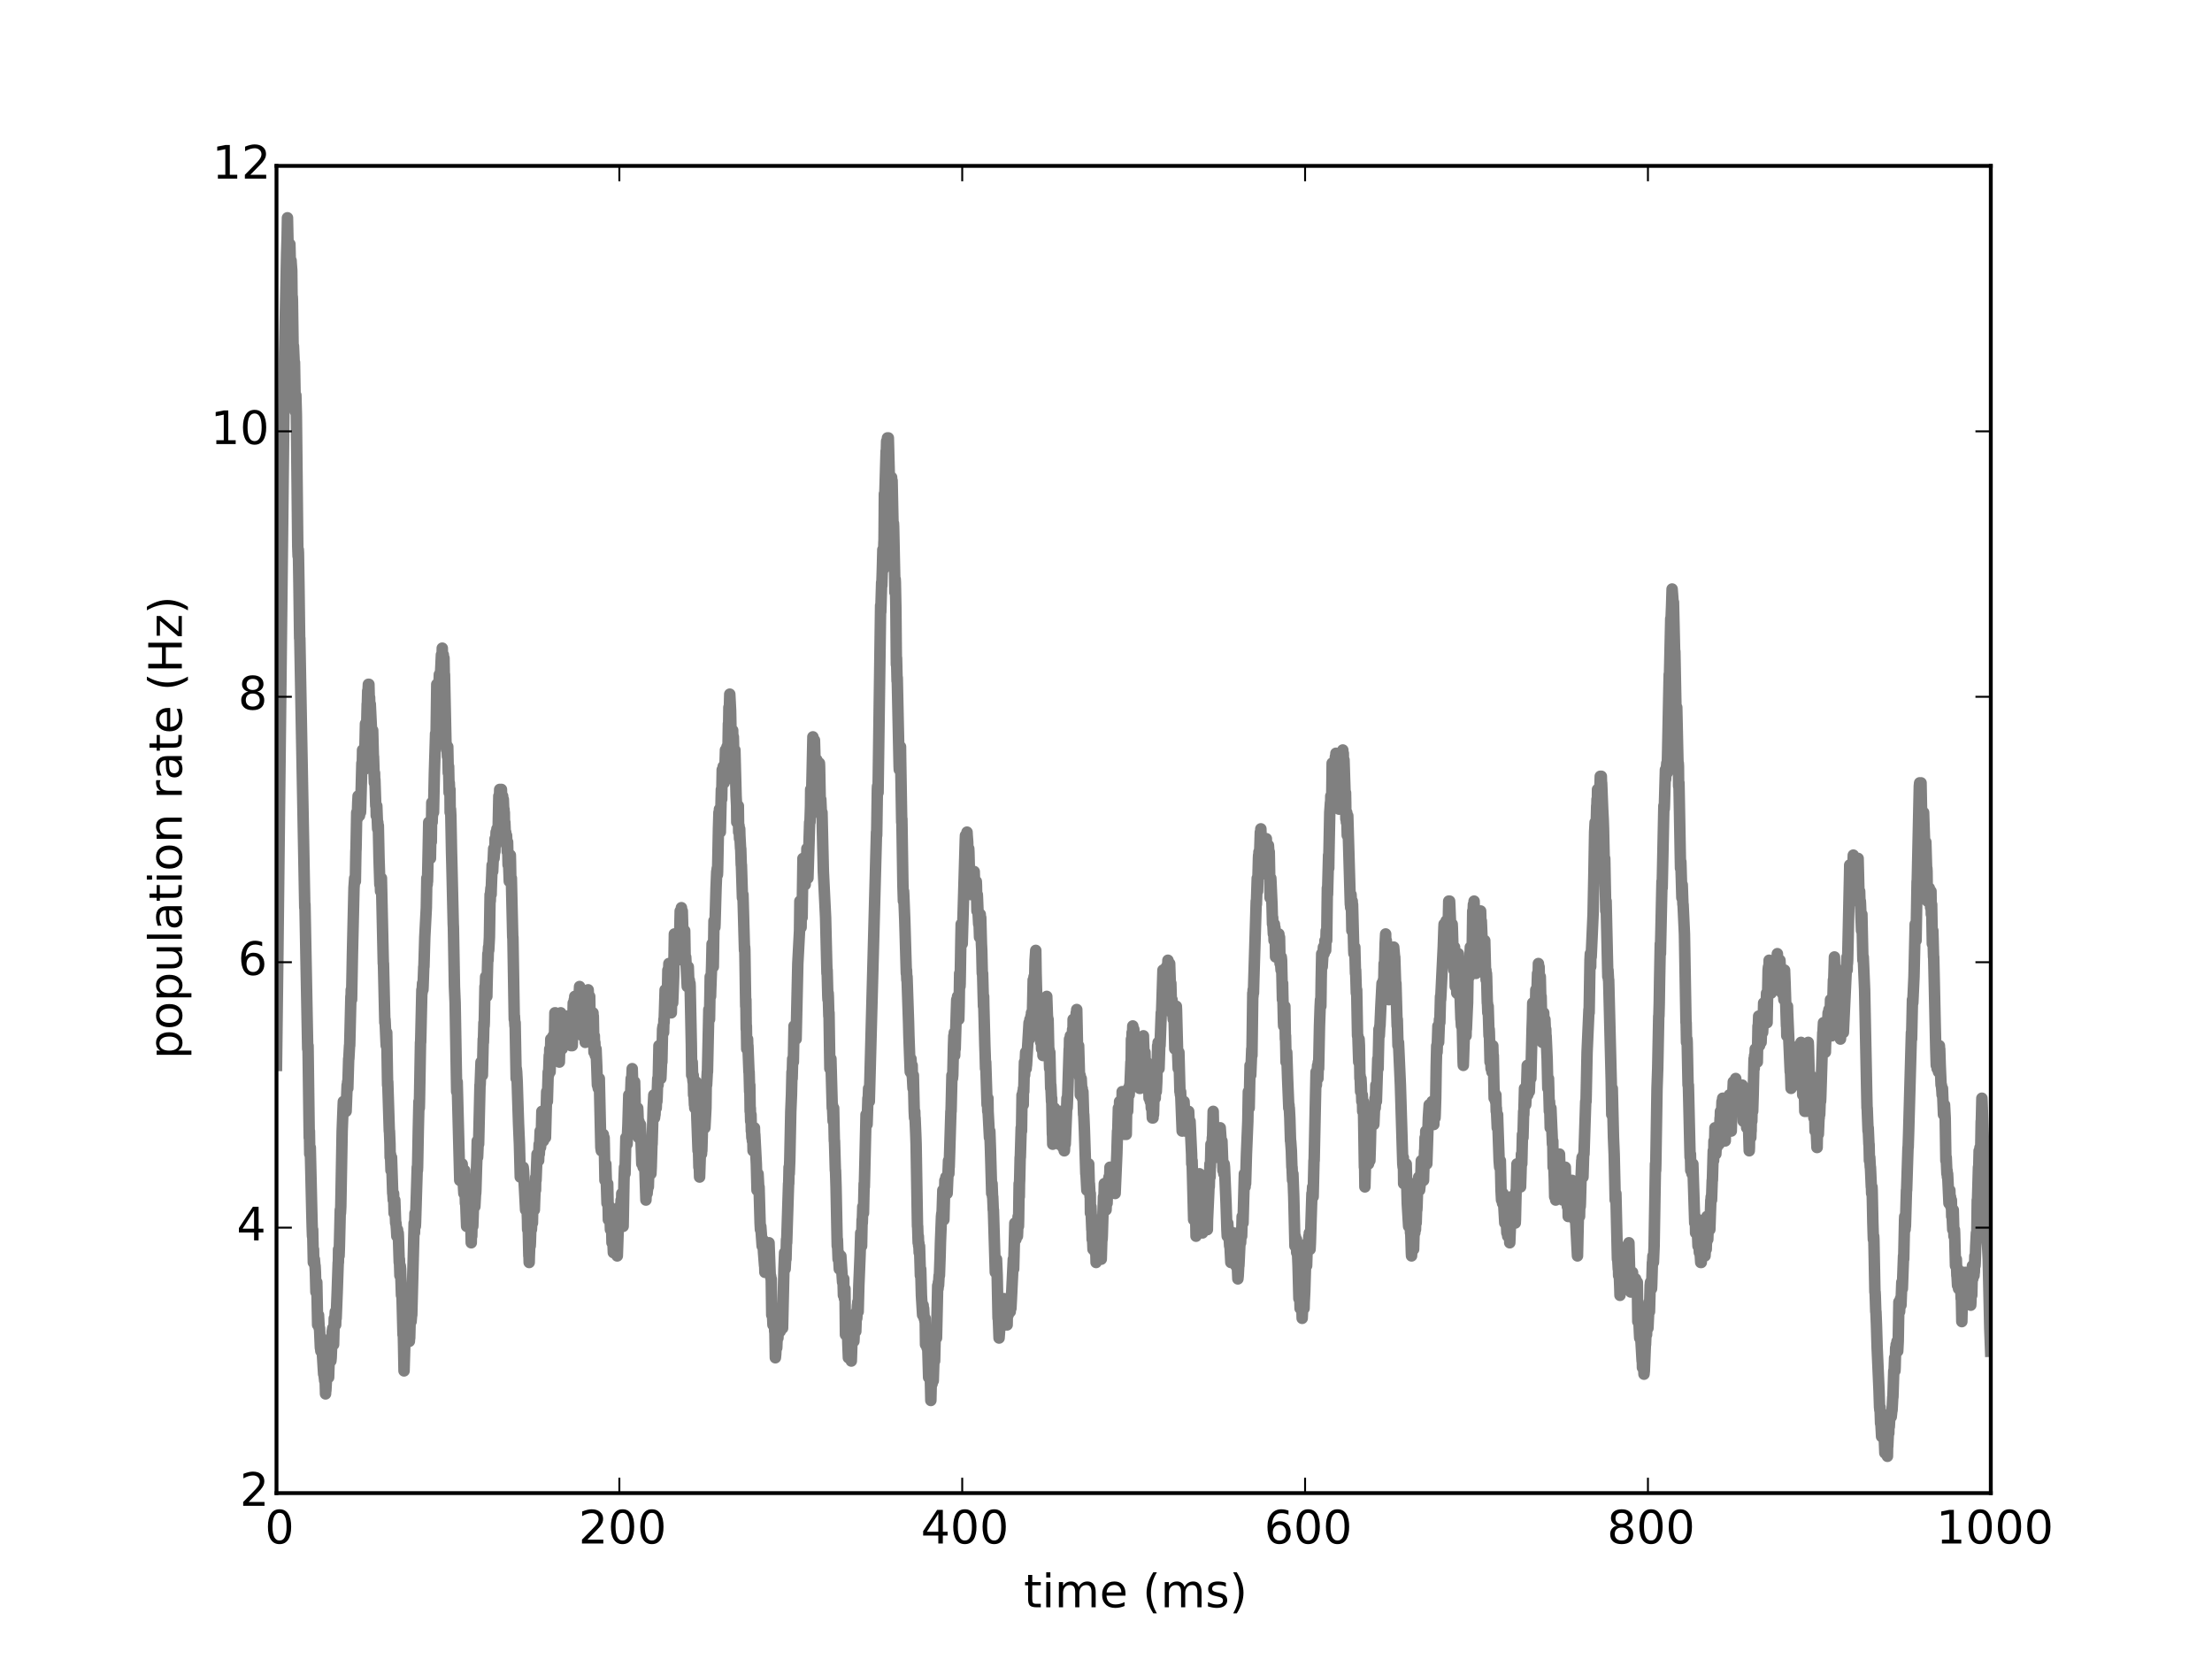 <?xml version="1.0" encoding="utf-8" standalone="no"?>
<!DOCTYPE svg PUBLIC "-//W3C//DTD SVG 1.1//EN"
  "http://www.w3.org/Graphics/SVG/1.1/DTD/svg11.dtd">
<!-- Created with matplotlib (http://matplotlib.org/) -->
<svg height="432pt" version="1.1" viewBox="0 0 576 432" width="576pt" xmlns="http://www.w3.org/2000/svg" xmlns:xlink="http://www.w3.org/1999/xlink">
 <defs>
  <style type="text/css">
*{stroke-linecap:butt;stroke-linejoin:round;}
  </style>
 </defs>
 <g id="figure_1">
  <g id="patch_1">
   <path d="
M0 432
L576 432
L576 0
L0 0
z
" style="fill:#ffffff;"/>
  </g>
  <g id="axes_1">
   <g id="patch_2">
    <path d="
M72 388.8
L518.4 388.8
L518.4 43.2
L72 43.2
z
" style="fill:#ffffff;"/>
   </g>
   <g id="line2d_1">
    <path clip-path="url(#p7ff5b81e1d)" d="
M72 277.421
L72.357 248.336
L74.098 91.789
L74.634 66.126
L74.768 61.849
L74.857 56.716
L75.035 65.27
L75.08 64.415
L75.214 69.548
L75.348 69.548
L75.482 63.56
L75.527 65.27
L75.705 72.969
L75.794 67.837
L75.839 68.692
L75.973 70.403
L76.062 78.958
L76.107 77.247
L76.151 78.102
L76.33 90.934
L76.375 90.078
L76.419 90.078
L76.643 95.211
L76.687 94.356
L76.91 107.187
L76.955 104.621
L77.044 102.91
L77.178 108.043
L77.535 142.261
L77.625 144.827
L77.669 143.116
L77.714 143.971
L77.848 152.526
L78.026 166.213
L78.071 166.213
L78.428 185.888
L79.366 236.36
L79.41 235.504
L80.124 273.144
L80.214 272.288
L80.526 296.241
L80.571 294.53
L80.66 300.518
L80.705 299.663
L80.794 298.807
L81.196 315.916
L81.285 319.338
L81.374 321.904
L81.419 320.193
L81.598 328.748
L81.642 325.326
L81.687 327.892
L81.731 328.748
L81.776 327.892
L81.865 327.892
L81.999 329.603
L82.044 329.603
L82.133 331.314
L82.267 336.447
L82.401 335.591
L82.446 335.591
L82.49 333.88
L82.714 345.001
L82.758 344.146
L82.803 345.001
L82.937 342.435
L83.115 345.857
L83.205 345.857
L83.428 350.989
L83.472 350.989
L83.562 351.845
L83.696 348.423
L84.276 357.833
L84.365 357.833
L84.544 359.544
L84.633 357.833
L84.767 362.966
L84.812 362.11
L84.856 362.11
L85.035 358.688
L85.079 358.688
L85.169 356.977
L85.213 357.833
L85.347 358.688
L85.392 358.688
L85.481 356.122
L85.571 358.688
L85.794 351.845
L85.883 350.989
L86.017 352.7
L86.062 350.989
L86.106 351.845
L86.151 354.411
L86.24 353.556
L86.508 346.712
L86.642 345.857
L86.687 345.857
L86.865 350.134
L87.044 343.29
L87.178 344.146
L87.311 341.579
L87.401 345.001
L87.49 341.579
L87.535 343.29
L87.803 336.447
L88.07 328.748
L88.115 328.748
L88.16 325.326
L88.204 326.181
L88.294 327.037
L88.383 324.47
L88.606 315.061
L88.651 315.916
L88.695 315.061
L88.74 314.205
L89.097 294.53
L89.365 287.686
L89.41 286.831
L89.454 287.686
L89.499 287.686
L89.543 286.831
L89.588 287.686
L89.633 287.686
L89.722 289.397
L89.856 286.831
L90.035 286.831
L90.124 289.397
L90.392 282.554
L90.481 282.554
L90.526 281.698
L90.57 283.409
L90.615 281.698
L90.793 275.71
L90.838 275.71
L91.017 272.288
L91.061 272.288
L91.374 259.457
L91.418 260.312
L91.463 257.746
L91.508 260.312
L91.552 260.312
L91.775 248.336
L92.177 231.227
L92.356 228.661
L92.4 229.516
L92.445 228.661
L92.49 228.661
L92.534 229.516
L92.668 221.817
L92.713 220.962
L92.891 211.552
L93.025 213.263
L93.159 208.985
L93.249 207.274
L93.338 208.985
L93.383 207.274
L93.427 208.985
L93.516 208.13
L93.606 212.407
L93.65 211.552
L93.695 208.13
L93.784 208.985
L93.829 208.985
L93.874 211.552
L93.918 210.696
L94.231 198.72
L94.275 199.575
L94.32 200.431
L94.409 195.298
L94.454 197.009
L94.543 197.865
L94.632 196.154
L94.811 200.431
L95.034 194.443
L95.168 188.455
L95.347 190.166
L95.391 189.31
L95.436 191.021
L95.615 183.322
L95.659 183.322
L95.749 179.9
L95.793 180.756
L95.927 178.189
L96.016 180.756
L96.061 178.189
L96.195 183.322
L96.24 181.611
L96.284 183.322
L96.329 185.033
L96.373 183.322
L96.418 183.322
L96.909 193.587
L96.954 191.876
L97.043 190.166
L97.222 197.009
L97.266 197.009
L97.489 203.853
L97.534 201.286
L97.579 203.853
L97.623 202.997
L97.847 209.841
L97.936 209.841
L97.981 212.407
L98.025 209.841
L98.114 209.841
L98.338 215.829
L98.382 214.118
L98.427 215.829
L98.472 215.829
L98.516 214.973
L98.695 223.528
L98.918 230.371
L98.963 229.516
L99.007 230.371
L99.052 230.371
L99.097 232.082
L99.141 230.371
L99.186 230.371
L99.32 228.661
L99.811 250.902
L99.855 250.902
L100.212 266.3
L100.257 265.445
L100.302 266.3
L100.525 271.433
L100.57 272.288
L100.704 268.867
L100.927 282.554
L100.971 281.698
L101.373 294.53
L101.418 294.53
L101.552 297.952
L101.596 301.373
L101.686 300.518
L101.82 304.795
L101.864 302.229
L101.909 302.229
L101.953 301.373
L102.266 310.783
L102.311 310.783
L102.4 312.494
L102.489 310.783
L102.623 315.916
L102.802 312.494
L103.025 318.482
L103.114 318.482
L103.248 320.193
L103.337 321.904
L103.382 320.193
L103.427 321.049
L103.471 321.049
L103.516 320.193
L103.65 321.904
L103.694 321.049
L103.739 321.904
L103.962 328.748
L104.007 327.892
L104.141 332.17
L104.23 329.603
L104.319 330.459
L104.543 337.302
L104.676 337.302
L104.944 347.568
L105.034 347.568
L105.212 356.977
L105.435 349.278
L105.614 346.712
L105.703 347.568
L105.882 344.146
L105.926 345.001
L105.971 345.857
L106.016 345.001
L106.239 342.435
L106.284 342.435
L106.328 341.579
L106.462 346.712
L106.507 345.857
L106.596 349.278
L106.641 348.423
L106.685 348.423
L106.908 339.869
L107.042 344.146
L107.176 342.435
L107.221 342.435
L107.846 318.482
L107.935 321.049
L108.069 315.916
L108.114 316.771
L108.158 319.338
L108.203 318.482
L108.649 303.94
L108.694 304.795
L108.739 303.94
L108.917 294.53
L109.096 286.831
L109.14 286.831
L109.185 288.542
L109.23 286.831
L109.498 271.433
L109.542 271.433
L109.855 257.746
L109.899 258.601
L110.033 256.035
L110.123 257.746
L110.167 256.89
L110.346 251.758
L110.39 251.758
L110.614 244.059
L111.015 236.36
L111.149 228.661
L111.194 229.516
L111.239 230.371
L111.283 229.516
L111.328 229.516
L111.506 220.962
L111.64 214.118
L111.685 216.684
L111.819 214.973
L112.042 222.672
L112.087 223.528
L112.221 215.829
L112.31 219.251
L112.444 208.985
L112.533 214.118
L112.578 212.407
L112.622 212.407
L112.756 208.985
L112.846 209.841
L112.89 211.552
L113.113 201.286
L113.426 191.021
L113.471 192.732
L113.515 191.021
L113.56 191.021
L113.738 178.189
L113.783 179.045
L114.006 182.467
L114.14 178.189
L114.229 180.756
L114.408 175.623
L114.542 179.045
L114.944 170.49
L114.988 172.201
L115.033 173.912
L115.078 173.057
L115.167 168.779
L115.212 171.346
L115.256 174.768
L115.301 172.201
L115.39 173.057
L115.435 170.49
L115.479 172.201
L115.524 172.201
L115.569 173.057
L115.613 171.346
L115.703 176.478
L115.747 175.623
L116.149 194.443
L116.194 193.587
L116.328 195.298
L116.417 194.443
L116.506 197.009
L116.595 194.443
L116.729 201.286
L116.819 199.575
L116.952 206.419
L116.997 203.853
L117.086 206.419
L117.176 205.564
L117.22 211.552
L117.31 210.696
L117.399 212.407
L117.577 221.817
L117.667 225.239
L118.024 240.637
L118.068 241.492
L118.336 256.89
L118.515 261.168
L118.917 284.265
L118.961 282.554
L119.006 282.554
L119.051 281.698
L119.72 307.362
L119.765 305.651
L119.988 305.651
L120.077 304.795
L120.122 306.506
L120.167 305.651
L120.211 303.94
L120.256 304.795
L120.3 304.795
L120.345 303.084
L120.39 303.94
L120.792 310.783
L120.97 305.651
L121.015 304.795
L121.193 313.35
L121.238 312.494
L121.283 313.35
L121.372 315.916
L121.506 319.338
L121.595 315.916
L121.64 318.482
L121.729 317.627
L121.818 317.627
L121.863 318.482
L121.908 317.627
L121.997 315.916
L122.131 317.627
L122.22 314.205
L122.265 311.639
L122.309 313.35
L122.354 313.35
L122.532 320.193
L122.577 317.627
L122.622 319.338
L122.711 323.615
L122.756 320.193
L122.8 321.049
L122.845 321.904
L122.934 317.627
L122.979 319.338
L123.113 319.338
L123.381 311.639
L123.425 311.639
L123.559 313.35
L123.604 311.639
L123.648 314.205
L123.693 313.35
L123.827 310.783
L123.872 310.783
L123.916 309.928
L124.095 303.94
L124.184 301.373
L124.273 297.096
L124.318 298.807
L124.363 301.373
L124.407 300.518
L124.541 297.096
L124.631 297.952
L124.988 282.554
L125.032 282.554
L125.256 276.566
L125.345 279.132
L125.389 278.276
L125.434 277.421
L125.523 279.987
L125.568 279.132
L125.613 279.987
L125.836 270.577
L125.88 271.433
L126.014 266.3
L126.059 267.156
L126.104 266.3
L126.282 256.89
L126.372 256.89
L126.461 254.324
L126.505 255.179
L126.55 255.179
L126.684 254.324
L126.773 259.457
L126.818 256.89
L127.041 248.336
L127.086 250.047
L127.13 248.336
L127.22 246.625
L127.264 247.48
L127.309 246.625
L127.443 244.059
L127.621 232.938
L127.666 234.649
L127.711 232.938
L127.845 231.227
L127.889 232.938
L127.934 231.227
L128.157 225.239
L128.246 226.95
L128.291 226.95
L128.559 220.962
L128.604 222.672
L128.648 223.528
L128.782 221.817
L128.871 221.817
L128.916 218.395
L129.005 219.251
L129.05 220.106
L129.184 216.684
L129.318 218.395
L129.407 215.829
L129.452 216.684
L129.496 216.684
L129.541 219.251
L129.63 218.395
L129.675 217.54
L129.898 207.274
L129.943 209.841
L130.032 208.985
L130.121 205.564
L130.3 210.696
L130.523 205.564
L130.568 205.564
L130.702 209.841
L130.836 208.13
L130.88 207.274
L130.925 210.696
L130.969 208.985
L131.014 208.985
L131.059 208.13
L131.193 211.552
L131.237 210.696
L131.282 211.552
L131.327 211.552
L131.371 214.973
L131.46 214.118
L131.639 218.395
L131.684 216.684
L131.728 218.395
L131.818 218.395
L131.907 217.54
L132.085 221.817
L132.175 219.251
L132.309 225.239
L132.353 223.528
L132.398 223.528
L132.621 229.516
L132.889 222.672
L132.934 224.383
L133.023 229.516
L133.112 228.661
L133.157 228.661
L133.514 244.059
L133.559 244.059
L133.916 265.445
L133.96 264.589
L134.094 267.156
L134.139 266.3
L134.407 280.843
L134.451 278.276
L134.541 279.132
L134.675 281.698
L134.808 285.975
L135.032 292.819
L135.255 297.952
L135.478 306.506
L135.523 305.651
L135.567 306.506
L135.612 306.506
L135.746 303.94
L135.835 306.506
L135.88 305.651
L135.969 303.94
L136.014 304.795
L136.058 303.94
L136.103 303.94
L136.192 306.506
L136.237 303.94
L136.326 304.795
L136.862 315.061
L136.951 309.928
L136.996 310.783
L137.085 312.494
L137.13 310.783
L137.174 312.494
L137.353 317.627
L137.398 320.193
L137.442 318.482
L137.487 318.482
L137.532 319.338
L137.71 327.037
L137.755 327.037
L137.799 328.748
L137.844 327.037
L137.978 323.615
L138.023 323.615
L138.067 324.47
L138.112 323.615
L138.246 319.338
L138.38 320.193
L138.558 316.771
L138.648 318.482
L138.826 309.072
L138.871 311.639
L138.915 314.205
L138.96 312.494
L139.005 310.783
L139.139 315.061
L139.317 309.928
L139.362 309.072
L139.406 309.928
L139.451 309.928
L139.496 306.506
L139.585 307.362
L139.853 300.518
L139.942 300.518
L140.076 302.229
L140.121 300.518
L140.165 301.373
L140.21 301.373
L140.255 302.229
L140.388 297.952
L140.433 300.518
L140.478 299.663
L140.656 294.53
L140.746 298.807
L140.835 297.952
L140.88 297.952
L140.924 297.096
L141.103 289.397
L141.147 289.397
L141.281 291.964
L141.326 290.253
L141.371 291.108
L141.504 297.096
L141.638 295.385
L141.862 291.108
L142.04 296.241
L142.353 284.265
L142.397 285.12
L142.442 285.12
L142.531 286.831
L142.754 279.132
L142.799 279.132
L142.844 279.987
L143.022 274.855
L143.112 275.71
L143.156 273.144
L143.201 273.999
L143.245 279.132
L143.29 277.421
L143.424 270.577
L143.469 273.144
L143.647 274.855
L143.692 274.855
L143.781 273.999
L143.826 274.855
L143.87 273.999
L144.049 269.722
L144.138 271.433
L144.183 270.577
L144.228 270.577
L144.272 273.144
L144.317 271.433
L144.361 271.433
L144.495 263.734
L144.54 264.589
L144.585 263.734
L144.763 268.011
L144.852 270.577
L144.897 269.722
L144.942 268.867
L145.031 273.144
L145.12 269.722
L145.165 270.577
L145.299 266.3
L145.656 276.566
L145.745 273.144
L145.924 266.3
L146.013 263.734
L146.058 265.445
L146.37 273.144
L146.415 271.433
L146.46 270.577
L146.549 265.445
L146.593 266.3
L146.638 268.011
L146.683 266.3
L146.772 266.3
L146.906 271.433
L146.951 271.433
L147.218 264.589
L147.308 268.011
L147.352 266.3
L147.486 268.011
L147.576 268.867
L147.62 264.589
L147.665 266.3
L147.754 267.156
L147.799 265.445
L147.843 267.156
L147.977 269.722
L148.156 266.3
L148.2 265.445
L148.379 269.722
L148.424 266.3
L148.468 268.867
L148.602 271.433
L148.647 271.433
L148.692 272.288
L148.825 268.011
L149.004 272.288
L149.049 271.433
L149.272 261.168
L149.361 261.168
L149.45 263.734
L149.495 262.023
L149.54 260.312
L149.584 262.878
L149.629 262.023
L149.674 259.457
L149.718 261.168
L149.763 261.168
L149.852 262.878
L149.897 262.023
L149.941 262.023
L149.986 264.589
L150.031 263.734
L150.165 260.312
L150.254 263.734
L150.299 262.023
L150.343 262.023
L150.566 265.445
L150.745 260.312
L150.924 256.89
L151.013 260.312
L151.057 259.457
L151.147 259.457
L151.415 263.734
L151.459 262.023
L151.504 263.734
L151.682 269.722
L151.906 259.457
L151.995 260.312
L152.084 260.312
L152.173 264.589
L152.218 263.734
L152.263 264.589
L152.397 271.433
L152.486 268.011
L152.531 269.722
L152.575 268.867
L152.62 268.867
L152.843 265.445
L152.977 259.457
L153.156 257.746
L153.289 261.168
L153.334 262.023
L153.379 259.457
L153.468 260.312
L153.557 259.457
L153.736 270.577
L153.87 267.156
L153.959 263.734
L154.004 264.589
L154.048 264.589
L154.138 263.734
L154.272 269.722
L154.405 263.734
L154.45 265.445
L154.495 264.589
L154.673 273.999
L154.763 269.722
L154.807 272.288
L154.896 271.433
L155.03 274.855
L155.12 273.999
L155.164 273.999
L155.209 273.144
L155.388 277.421
L155.566 282.554
L155.611 281.698
L155.655 282.554
L155.789 283.409
L155.879 280.843
L155.923 281.698
L156.012 281.698
L156.057 280.843
L156.459 298.807
L156.593 299.663
L156.682 297.096
L156.727 298.807
L156.861 295.385
L156.905 295.385
L156.95 297.952
L156.995 296.241
L157.039 296.241
L157.084 295.385
L157.128 296.241
L157.218 299.663
L157.262 297.952
L157.307 296.241
L157.352 297.952
L157.53 307.362
L157.575 307.362
L157.753 303.084
L157.798 304.795
L158.066 313.35
L158.244 308.217
L158.423 317.627
L158.468 316.771
L158.557 315.916
L158.646 317.627
L158.691 316.771
L158.78 314.205
L158.959 320.193
L159.182 315.061
L159.36 323.615
L159.45 321.049
L159.494 321.904
L159.539 321.904
L159.718 326.181
L159.852 326.181
L159.896 323.615
L159.941 325.326
L160.03 325.326
L160.075 324.47
L160.119 326.181
L160.298 321.904
L160.343 321.904
L160.7 327.037
L160.744 327.037
L161.101 316.771
L161.146 316.771
L161.191 317.627
L161.325 314.205
L161.414 315.061
L161.459 314.205
L161.503 315.061
L161.548 315.061
L161.637 315.916
L161.726 312.494
L161.771 313.35
L161.816 315.916
L161.86 314.205
L161.905 310.783
L161.95 312.494
L162.039 312.494
L162.262 319.338
L162.485 307.362
L162.619 303.94
L162.753 305.651
L162.976 296.241
L163.021 296.241
L163.155 297.952
L163.289 297.952
L163.512 292.819
L163.735 285.12
L163.78 285.12
L163.914 287.686
L163.958 286.831
L164.092 285.12
L164.137 286.831
L164.182 285.975
L164.36 280.843
L164.494 281.698
L164.628 278.276
L164.807 284.265
L164.851 285.12
L164.985 281.698
L165.119 283.409
L165.253 281.698
L165.521 291.964
L165.565 290.253
L165.61 291.964
L165.655 291.108
L165.699 291.964
L165.833 294.53
L165.923 289.397
L165.967 291.108
L166.012 291.108
L166.056 288.542
L166.101 289.397
L166.19 291.964
L166.28 296.241
L166.369 291.964
L166.414 294.53
L166.458 293.674
L166.548 295.385
L166.637 294.53
L166.681 295.385
L166.771 292.819
L167.128 303.084
L167.396 298.807
L167.485 303.94
L167.53 303.084
L167.574 299.663
L167.664 300.518
L167.708 300.518
L167.797 303.084
L167.842 300.518
L167.887 303.084
L168.021 307.362
L168.199 312.494
L168.378 308.217
L168.512 310.783
L168.556 309.928
L168.601 309.928
L168.735 308.217
L168.824 309.072
L169.003 303.084
L169.092 305.651
L169.137 304.795
L169.181 304.795
L169.226 305.651
L169.271 304.795
L169.36 303.084
L169.494 305.651
L169.583 303.94
L169.762 297.952
L169.806 297.952
L170.074 288.542
L170.253 285.12
L170.297 285.975
L170.342 285.975
L170.431 291.108
L170.52 290.253
L170.565 290.253
L170.744 285.12
L170.878 288.542
L171.012 285.12
L171.056 286.831
L171.101 285.975
L171.279 280.843
L171.369 282.554
L171.592 272.288
L171.681 273.999
L171.726 272.288
L171.77 273.144
L171.815 273.999
L171.86 273.144
L171.904 273.144
L172.083 280.843
L172.128 279.987
L172.306 275.71
L172.351 276.566
L172.529 268.011
L172.663 267.156
L172.708 267.156
L172.797 268.867
L172.886 265.445
L172.931 266.3
L173.199 257.746
L173.288 259.457
L173.333 257.746
L173.377 260.312
L173.467 259.457
L173.556 261.168
L173.735 257.746
L173.779 259.457
L173.913 252.613
L173.958 254.324
L174.047 254.324
L174.181 250.902
L174.27 254.324
L174.315 253.469
L174.404 253.469
L174.538 256.035
L174.672 262.878
L174.717 261.168
L174.761 262.023
L174.806 263.734
L174.851 262.023
L175.029 256.89
L175.163 261.168
L175.431 254.324
L175.609 243.203
L175.654 246.625
L175.699 248.336
L175.743 246.625
L175.788 246.625
L175.833 245.77
L175.877 246.625
L176.011 250.047
L176.19 245.77
L176.368 250.047
L176.413 250.047
L176.592 246.625
L176.636 247.48
L176.725 249.191
L176.77 248.336
L176.859 243.203
L176.904 245.77
L176.949 244.914
L177.127 237.215
L177.172 238.926
L177.216 238.07
L177.306 238.07
L177.35 240.637
L177.395 239.781
L177.44 236.36
L177.484 238.07
L177.574 238.926
L177.663 237.215
L177.931 246.625
L177.975 247.48
L178.02 246.625
L178.065 246.625
L178.109 243.203
L178.154 244.059
L178.199 244.914
L178.288 242.348
L178.422 250.047
L178.556 249.191
L178.957 256.89
L179.136 252.613
L179.181 252.613
L179.225 251.758
L179.404 256.89
L179.493 255.179
L179.627 256.89
L179.672 256.035
L179.716 256.89
L180.029 272.288
L180.118 279.987
L180.163 276.566
L180.252 276.566
L180.386 280.843
L180.475 281.698
L180.52 279.987
L180.609 285.12
L180.654 283.409
L180.832 287.686
L180.877 286.831
L180.922 288.542
L180.966 285.975
L181.011 286.831
L181.1 288.542
L181.234 281.698
L181.457 291.108
L181.77 299.663
L181.814 299.663
L181.859 297.952
L181.993 303.94
L182.038 303.084
L182.082 303.084
L182.172 306.506
L182.395 299.663
L182.439 299.663
L182.573 295.385
L182.663 300.518
L182.707 299.663
L182.752 299.663
L183.02 290.253
L183.064 290.253
L183.198 293.674
L183.466 289.397
L183.555 293.674
L183.6 292.819
L183.823 288.542
L183.912 281.698
L184.002 282.554
L184.18 279.132
L184.225 279.132
L184.582 262.878
L184.671 265.445
L184.761 265.445
L184.939 254.324
L184.984 256.035
L185.028 259.457
L185.073 257.746
L185.296 251.758
L185.43 245.77
L185.475 248.336
L185.52 249.191
L185.609 245.77
L185.653 246.625
L185.743 251.758
L185.921 239.781
L186.011 241.492
L186.055 239.781
L186.1 240.637
L186.144 241.492
L186.189 240.637
L186.457 231.227
L186.636 226.95
L186.68 226.95
L186.769 226.094
L186.814 227.805
L186.859 226.95
L187.082 215.829
L187.216 211.552
L187.305 213.263
L187.35 210.696
L187.394 212.407
L187.573 216.684
L187.841 205.564
L187.93 208.13
L188.064 200.431
L188.153 202.142
L188.243 203.853
L188.287 202.997
L188.332 199.575
L188.376 202.142
L188.421 202.142
L188.466 201.286
L188.555 203.853
L188.689 200.431
L188.734 201.286
L188.912 195.298
L189.091 202.997
L189.269 195.298
L189.314 194.443
L189.448 202.142
L189.671 188.455
L189.716 190.166
L189.805 184.177
L189.85 185.033
L189.894 185.888
L190.028 180.756
L190.251 185.033
L190.43 194.443
L190.475 191.876
L190.519 192.732
L190.608 196.154
L190.787 190.166
L190.876 194.443
L190.921 193.587
L190.966 191.876
L191.01 193.587
L191.055 196.154
L191.144 195.298
L191.189 195.298
L191.233 196.154
L191.278 195.298
L191.367 195.298
L191.68 207.274
L191.814 209.841
L191.858 214.118
L191.903 213.263
L191.948 209.841
L191.992 210.696
L192.037 211.552
L192.082 209.841
L192.126 211.552
L192.171 213.263
L192.26 209.841
L192.349 216.684
L192.439 214.973
L192.573 218.395
L192.617 215.829
L192.662 217.54
L192.84 220.962
L192.885 220.962
L193.019 225.239
L193.064 225.239
L193.332 233.793
L193.465 232.938
L193.867 247.48
L193.912 246.625
L193.956 247.48
L194.18 262.023
L194.224 260.312
L194.314 268.011
L194.358 267.156
L194.448 273.144
L194.537 271.433
L194.581 271.433
L194.626 272.288
L194.671 270.577
L194.715 272.288
L194.76 272.288
L195.028 279.132
L195.072 279.132
L195.206 284.265
L195.251 282.554
L195.34 289.397
L195.385 288.542
L195.474 291.964
L195.519 290.253
L195.564 290.253
L195.653 294.53
L195.697 293.674
L195.787 296.241
L195.831 294.53
L195.876 296.241
L195.921 297.096
L195.965 293.674
L196.099 299.663
L196.233 297.952
L196.322 299.663
L196.456 293.674
L196.501 295.385
L196.546 295.385
L196.947 303.084
L197.126 309.928
L197.304 308.217
L197.349 308.217
L197.394 305.651
L197.438 306.506
L197.617 309.928
L197.662 309.072
L197.929 318.482
L198.019 320.193
L198.063 319.338
L198.108 319.338
L198.465 324.47
L198.554 324.47
L198.644 322.76
L198.688 323.615
L198.822 326.181
L199.09 329.603
L199.135 329.603
L199.179 331.314
L199.224 329.603
L199.313 328.748
L199.447 330.459
L199.626 325.326
L199.67 327.037
L199.804 329.603
L199.938 326.181
L200.028 327.892
L200.072 327.037
L200.251 323.615
L200.563 332.17
L200.652 332.17
L200.786 333.025
L200.831 333.025
L200.965 342.435
L201.054 339.869
L201.277 345.001
L201.322 344.146
L201.545 341.579
L201.59 341.579
L201.724 346.712
L201.768 345.857
L201.902 353.556
L201.992 352.7
L202.126 350.134
L202.26 350.989
L202.438 346.712
L202.483 346.712
L202.572 348.423
L202.795 342.435
L202.84 342.435
L202.929 344.146
L202.974 343.29
L203.018 344.146
L203.152 346.712
L203.242 344.146
L203.286 345.001
L203.331 345.001
L203.376 345.857
L203.465 343.29
L203.509 345.001
L203.554 344.146
L203.643 344.146
L203.688 343.29
L203.777 345.857
L204.134 330.459
L204.313 326.181
L204.358 327.037
L204.447 330.459
L204.492 329.603
L204.625 327.037
L204.67 327.892
L204.804 322.76
L204.849 323.615
L205.34 308.217
L205.384 308.217
L205.474 303.94
L205.518 305.651
L205.652 302.229
L205.92 289.397
L206.099 285.12
L206.232 279.132
L206.277 280.843
L206.322 279.132
L206.411 275.71
L206.545 276.566
L206.59 276.566
L206.768 267.156
L206.813 270.577
L206.857 267.156
L206.947 268.867
L207.081 267.156
L207.17 269.722
L207.215 268.011
L207.259 269.722
L207.304 270.577
L207.75 250.902
L208.197 242.348
L208.286 234.649
L208.331 236.36
L208.42 236.36
L208.509 238.926
L208.554 236.36
L208.598 241.492
L208.643 238.07
L208.732 236.36
L208.777 237.215
L208.866 238.926
L209.089 223.528
L209.179 225.239
L209.268 228.661
L209.313 227.805
L209.357 225.239
L209.402 226.094
L209.536 230.371
L209.58 229.516
L209.625 230.371
L209.67 230.371
L209.848 226.094
L209.893 223.528
L209.893 223.528
L209.893 223.528
L209.982 227.805
L210.027 226.094
L210.116 220.962
L210.205 222.672
L210.384 228.661
L210.83 214.118
L210.92 214.118
L211.054 209.841
L211.098 205.564
L211.143 208.985
L211.232 208.985
L211.277 209.841
L211.455 202.142
L211.679 191.876
L211.723 195.298
L211.768 193.587
L211.812 192.732
L211.946 196.154
L212.08 192.732
L212.304 200.431
L212.348 201.286
L212.437 199.575
L212.571 202.997
L212.616 201.286
L212.705 197.865
L212.75 198.72
L212.928 204.708
L212.973 204.708
L213.107 200.431
L213.196 206.419
L213.241 204.708
L213.286 204.708
L213.375 198.72
L213.42 199.575
L213.598 208.985
L213.732 208.13
L213.911 212.407
L214.044 211.552
L214.402 226.95
L214.982 238.926
L215.339 253.469
L215.384 252.613
L215.562 259.457
L215.607 260.312
L215.652 258.601
L215.696 259.457
L215.83 264.589
L215.875 263.734
L215.964 269.722
L216.098 278.276
L216.143 275.71
L216.232 278.276
L216.276 277.421
L216.366 275.71
L216.723 288.542
L216.768 287.686
L216.946 291.964
L216.991 291.108
L217.08 288.542
L217.259 297.096
L217.303 297.096
L217.526 304.795
L217.571 304.795
L217.705 309.072
L218.017 324.47
L218.062 322.76
L218.241 327.892
L218.33 326.181
L218.508 329.603
L218.553 330.459
L218.642 328.748
L218.732 330.459
L218.955 327.037
L219.401 333.88
L219.446 333.88
L219.491 333.025
L219.535 333.88
L219.624 337.302
L219.669 335.591
L219.714 333.025
L219.758 337.302
L219.848 336.447
L219.892 338.158
L219.937 337.302
L219.982 337.302
L220.026 335.591
L220.16 347.568
L220.249 345.857
L220.294 346.712
L220.339 345.001
L220.383 346.712
L220.428 347.568
L220.607 343.29
L220.785 350.134
L220.919 353.556
L220.964 353.556
L221.053 352.7
L221.098 353.556
L221.142 352.7
L221.232 350.134
L221.276 351.845
L221.321 350.134
L221.41 352.7
L221.455 350.989
L221.544 350.989
L221.678 354.411
L221.99 345.001
L222.169 348.423
L222.214 345.857
L222.258 346.712
L222.348 349.278
L222.392 348.423
L222.481 345.001
L222.526 342.435
L222.571 344.146
L222.615 344.146
L222.66 343.29
L222.705 344.146
L222.749 344.146
L222.839 346.712
L223.017 341.579
L223.106 343.29
L223.151 342.435
L223.285 339.869
L223.33 339.869
L223.374 339.013
L223.464 341.579
L223.642 334.736
L223.955 327.037
L224.133 321.049
L224.356 324.47
L224.49 317.627
L224.535 318.482
L224.669 314.205
L224.713 315.916
L224.758 315.061
L224.803 315.061
L224.847 315.916
L225.026 308.217
L225.071 309.072
L225.517 290.253
L225.606 291.964
L225.651 291.964
L225.696 291.108
L225.74 291.964
L225.785 292.819
L226.008 285.975
L226.053 286.831
L226.097 285.975
L226.187 283.409
L226.231 285.12
L226.276 283.409
L226.365 286.831
L226.41 285.12
L228.24 216.684
L228.285 217.54
L228.463 205.564
L228.508 204.708
L228.552 205.564
L228.597 205.564
L228.642 206.419
L229.311 157.659
L229.356 159.37
L229.579 151.67
L229.624 152.526
L229.758 148.249
L229.892 143.116
L229.936 144.827
L230.026 148.249
L230.16 141.405
L230.204 140.55
L230.293 128.573
L230.338 131.14
L230.74 117.453
L230.784 118.308
L230.874 114.886
L230.918 115.742
L231.008 115.742
L231.097 114.031
L231.142 114.886
L231.186 115.742
L231.32 114.031
L231.677 127.718
L231.722 126.863
L231.767 126.863
L231.811 128.573
L231.945 125.152
L232.034 125.152
L232.079 126.863
L232.124 125.152
L232.168 124.296
L232.213 129.429
L232.258 126.007
L232.302 125.152
L232.57 137.983
L232.615 137.128
L232.659 136.272
L232.704 137.128
L232.972 149.96
L233.016 154.237
L233.061 152.526
L233.106 150.815
L233.15 151.67
L233.284 158.514
L233.418 173.057
L233.463 171.346
L233.597 177.334
L233.641 176.478
L234.132 199.575
L234.177 200.431
L234.311 197.009
L234.356 198.72
L234.4 197.009
L234.445 197.865
L234.49 194.443
L234.534 197.865
L234.802 214.118
L234.847 213.263
L235.115 230.371
L235.248 234.649
L235.293 232.082
L235.338 232.938
L235.606 239.781
L236.007 253.469
L236.052 252.613
L236.141 255.179
L236.186 254.324
L236.588 266.3
L236.677 269.722
L236.989 278.276
L237.034 279.132
L237.123 277.421
L237.168 279.132
L237.213 275.71
L237.257 276.566
L237.48 279.987
L237.525 277.421
L237.57 279.987
L237.748 283.409
L237.838 279.987
L238.061 289.397
L238.15 291.108
L238.195 289.397
L238.239 291.108
L238.284 291.108
L238.463 295.385
L238.552 297.952
L238.909 319.338
L238.954 319.338
L239.088 323.615
L239.132 321.904
L239.221 324.47
L239.266 323.615
L239.355 326.181
L239.4 325.326
L239.445 324.47
L239.623 330.459
L239.668 332.17
L239.712 330.459
L239.757 330.459
L239.936 337.302
L240.248 342.435
L240.382 339.869
L240.427 341.579
L240.471 340.724
L240.516 340.724
L240.65 343.29
L240.739 343.29
L240.873 344.146
L240.918 343.29
L241.007 350.134
L241.052 348.423
L241.096 348.423
L241.186 350.134
L241.275 346.712
L241.32 348.423
L241.409 350.989
L241.453 350.134
L241.498 350.134
L241.543 349.278
L241.811 358.688
L241.855 357.833
L241.944 356.122
L241.989 356.977
L242.123 358.688
L242.168 357.833
L242.212 358.688
L242.257 358.688
L242.391 364.676
L242.569 356.977
L242.703 360.399
L242.793 359.544
L242.927 358.688
L243.016 359.544
L243.239 352.7
L243.373 354.411
L243.552 346.712
L243.596 345.857
L243.641 346.712
L243.685 346.712
L243.73 345.857
L243.864 348.423
L244.176 334.736
L244.266 335.591
L244.355 333.88
L244.4 334.736
L244.534 332.17
L244.623 332.17
L244.801 327.037
L244.891 323.615
L245.159 316.771
L245.248 315.916
L245.292 316.771
L245.516 309.928
L245.784 317.627
L246.051 307.362
L246.096 308.217
L246.141 309.072
L246.185 308.217
L246.319 306.506
L246.408 309.928
L246.453 309.072
L246.498 308.217
L246.542 309.072
L246.632 310.783
L246.676 309.928
L246.855 305.651
L246.989 302.229
L247.078 305.651
L247.123 303.94
L247.167 303.94
L247.614 289.397
L247.658 289.397
L247.882 279.987
L247.971 280.843
L248.016 280.843
L248.105 279.987
L248.283 272.288
L248.373 269.722
L248.417 271.433
L248.462 270.577
L248.507 268.867
L248.596 274.855
L248.64 272.288
L248.685 272.288
L248.73 273.144
L248.908 267.156
L249.042 262.878
L249.132 260.312
L249.176 262.023
L249.221 260.312
L249.265 261.168
L249.355 259.457
L249.489 263.734
L249.533 261.168
L249.533 261.168
L249.533 261.168
L249.667 265.445
L249.756 262.023
L249.89 253.469
L249.98 256.89
L250.024 256.035
L250.203 244.914
L250.292 240.637
L250.337 241.492
L250.56 245.77
L251.364 218.395
L251.408 217.54
L251.453 218.395
L251.497 218.395
L251.542 217.54
L251.631 221.817
L251.676 219.251
L251.721 219.251
L251.81 216.684
L251.855 217.54
L251.988 219.251
L252.078 222.672
L252.212 221.817
L252.256 220.962
L252.301 221.817
L252.48 228.661
L252.613 226.95
L252.747 232.938
L252.881 229.516
L253.015 231.227
L253.06 232.082
L253.104 228.661
L253.149 229.516
L253.283 231.227
L253.328 232.082
L253.506 227.805
L253.596 230.371
L253.64 229.516
L253.685 226.95
L253.729 228.661
L253.908 232.938
L253.953 231.227
L253.997 230.371
L254.042 231.227
L254.131 232.082
L254.22 229.516
L254.265 230.371
L254.399 237.215
L254.444 236.36
L254.488 232.938
L254.533 233.793
L254.667 237.215
L254.845 240.637
L254.935 239.781
L255.069 244.059
L255.203 239.781
L255.247 238.07
L255.292 239.781
L255.336 239.781
L255.381 238.926
L255.56 245.77
L255.649 247.48
L255.783 253.469
L255.872 253.469
L256.095 262.023
L256.14 259.457
L256.185 262.023
L256.452 272.288
L256.542 274.855
L256.631 278.276
L256.676 276.566
L257.033 287.686
L257.077 287.686
L257.122 286.831
L257.167 287.686
L257.211 289.397
L257.256 285.975
L257.301 289.397
L257.658 296.241
L257.747 294.53
L257.926 299.663
L258.193 309.072
L258.238 310.783
L258.283 309.072
L258.327 308.217
L258.461 311.639
L258.506 311.639
L258.64 315.061
L258.684 315.061
L259.176 331.314
L259.22 329.603
L259.265 331.314
L259.488 327.892
L259.667 332.17
L259.89 343.29
L259.934 342.435
L260.158 348.423
L260.47 344.146
L260.515 344.146
L260.559 342.435
L260.604 343.29
L260.649 345.001
L260.693 344.146
L260.827 340.724
L260.872 342.435
L260.916 339.869
L261.006 340.724
L261.05 340.724
L261.095 339.869
L261.229 342.435
L261.274 342.435
L261.363 340.724
L261.408 341.579
L261.452 338.158
L261.497 339.869
L261.541 339.869
L261.631 345.001
L261.675 343.29
L261.72 342.435
L261.809 345.001
L261.854 344.146
L261.943 341.579
L261.988 342.435
L262.032 343.29
L262.166 340.724
L262.256 345.001
L262.3 342.435
L262.345 340.724
L262.39 342.435
L262.524 342.435
L262.747 339.013
L262.836 341.579
L262.881 340.724
L262.97 340.724
L263.059 341.579
L263.148 338.158
L263.193 339.869
L263.238 340.724
L263.372 338.158
L263.863 327.892
L263.907 328.748
L263.952 330.459
L263.997 328.748
L264.264 318.482
L264.309 321.904
L264.398 321.049
L264.443 321.049
L264.488 320.193
L264.532 322.76
L264.532 322.76
L264.532 322.76
L264.577 319.338
L264.622 321.049
L264.666 321.904
L264.711 320.193
L264.756 321.049
L264.8 321.049
L264.845 318.482
L264.889 320.193
L264.934 321.904
L264.979 321.049
L265.113 316.771
L265.157 317.627
L265.202 319.338
L265.247 317.627
L265.38 308.217
L265.425 311.639
L265.47 308.217
L265.514 307.362
L265.648 301.373
L265.693 301.373
L265.916 293.674
L265.961 294.53
L266.005 294.53
L266.139 285.12
L266.184 285.975
L266.273 285.975
L266.363 284.265
L266.452 287.686
L266.496 283.409
L266.586 284.265
L266.764 276.566
L266.809 279.987
L266.854 279.132
L267.077 273.999
L267.211 278.276
L267.255 277.421
L267.3 277.421
L267.97 266.3
L268.059 270.577
L268.104 268.867
L268.193 265.445
L268.237 267.156
L268.416 268.867
L268.461 264.589
L268.55 265.445
L268.595 263.734
L268.639 265.445
L268.773 267.156
L269.041 255.179
L269.13 256.035
L269.264 254.324
L269.353 257.746
L269.532 250.047
L269.711 247.48
L269.8 253.469
L269.978 260.312
L270.023 261.168
L270.068 264.589
L270.112 263.734
L270.202 260.312
L270.246 262.878
L270.425 267.156
L270.514 262.023
L270.693 269.722
L270.827 267.156
L270.871 268.011
L270.916 268.011
L270.96 267.156
L271.005 271.433
L271.094 269.722
L271.139 268.867
L271.228 273.144
L271.273 270.577
L271.407 273.144
L271.452 272.288
L271.496 271.433
L271.585 274.855
L271.63 273.999
L271.809 263.734
L271.943 265.445
L272.076 261.168
L272.166 262.023
L272.21 261.168
L272.255 262.023
L272.344 262.023
L272.434 263.734
L272.568 259.457
L272.746 264.589
L272.88 265.445
L272.925 265.445
L273.103 273.999
L273.148 273.144
L273.326 278.276
L273.371 273.999
L273.416 275.71
L273.594 283.409
L273.639 282.554
L273.684 283.409
L273.817 286.831
L273.862 285.975
L274.041 295.385
L274.085 295.385
L274.13 297.952
L274.175 297.096
L274.576 288.542
L274.71 295.385
L274.844 291.964
L274.889 290.253
L274.933 291.108
L275.023 296.241
L275.067 293.674
L275.201 290.253
L275.469 293.674
L275.558 291.108
L275.782 297.952
L275.916 293.674
L275.96 296.241
L276.005 297.096
L276.139 289.397
L276.362 295.385
L276.451 292.819
L276.585 295.385
L276.764 298.807
L276.808 293.674
L276.898 295.385
L276.942 294.53
L277.121 299.663
L277.165 299.663
L277.299 297.096
L277.389 297.952
L277.701 290.253
L277.835 285.975
L277.88 288.542
L277.924 287.686
L278.058 284.265
L278.415 273.144
L278.46 273.144
L278.505 270.577
L278.549 272.288
L278.594 273.999
L278.639 273.144
L278.728 269.722
L278.772 270.577
L278.906 273.144
L279.04 269.722
L279.13 270.577
L279.174 270.577
L279.308 268.011
L279.353 268.011
L279.397 270.577
L279.442 265.445
L279.531 267.156
L279.621 269.722
L279.665 268.867
L279.71 268.867
L279.888 265.445
L279.933 268.011
L280.022 267.156
L280.067 268.011
L280.201 264.589
L280.246 263.734
L280.29 265.445
L280.335 263.734
L280.38 262.878
L280.558 271.433
L280.692 274.855
L280.871 272.288
L281.094 279.987
L281.228 280.843
L281.272 279.987
L281.317 285.12
L281.362 283.409
L281.406 280.843
L281.451 282.554
L281.496 283.409
L281.54 280.843
L281.585 281.698
L281.719 284.265
L281.763 283.409
L281.808 283.409
L281.853 285.975
L281.897 285.12
L281.987 284.265
L282.165 290.253
L282.21 290.253
L282.388 294.53
L282.745 305.651
L282.79 305.651
L282.969 309.072
L283.013 309.928
L283.103 306.506
L283.147 308.217
L283.192 308.217
L283.236 309.072
L283.281 308.217
L283.37 306.506
L283.504 303.084
L283.638 308.217
L283.683 308.217
L283.861 311.639
L283.906 310.783
L283.951 315.916
L284.04 314.205
L284.085 314.205
L284.308 320.193
L284.352 320.193
L284.397 322.76
L284.486 321.904
L284.62 325.326
L284.665 324.47
L284.799 322.76
L284.977 325.326
L285.111 323.615
L285.201 326.181
L285.245 325.326
L285.29 324.47
L285.335 325.326
L285.424 328.748
L285.468 327.037
L285.513 327.037
L285.602 324.47
L285.647 321.049
L285.692 321.904
L285.736 322.76
L285.87 319.338
L285.915 322.76
L285.96 321.904
L286.004 319.338
L286.093 320.193
L286.138 320.193
L286.183 317.627
L286.227 318.482
L286.495 325.326
L286.54 322.76
L286.584 323.615
L286.763 327.892
L286.942 321.904
L286.986 322.76
L287.031 321.904
L287.343 311.639
L287.388 315.061
L287.388 315.061
L287.388 315.061
L287.567 308.217
L287.79 314.205
L287.879 311.639
L288.013 315.061
L288.192 310.783
L288.236 311.639
L288.281 313.35
L288.415 309.072
L288.459 308.217
L288.504 309.928
L288.549 307.362
L288.593 308.217
L288.638 309.072
L288.772 306.506
L288.906 308.217
L289.04 303.94
L289.218 308.217
L289.352 309.928
L289.531 305.651
L289.62 305.651
L289.709 303.94
L289.843 309.072
L290.022 303.94
L290.245 309.072
L290.379 310.783
L290.825 300.518
L291.004 294.53
L291.048 295.385
L291.227 288.542
L291.406 290.253
L291.495 290.253
L291.54 286.831
L291.584 288.542
L291.629 288.542
L291.763 291.964
L291.807 291.108
L291.852 292.819
L291.897 290.253
L291.897 290.253
L291.897 290.253
L291.941 293.674
L291.986 291.964
L292.031 291.964
L292.075 295.385
L292.12 292.819
L292.209 284.265
L292.298 285.12
L292.7 292.819
L292.789 290.253
L292.834 295.385
L292.923 294.53
L292.968 292.819
L293.013 293.674
L293.057 294.53
L293.102 293.674
L293.147 292.819
L293.28 295.385
L293.414 286.831
L293.459 287.686
L293.638 289.397
L293.772 285.12
L293.816 283.409
L293.861 284.265
L293.95 284.265
L294.039 285.12
L294.173 282.554
L294.218 283.409
L294.486 276.566
L294.53 279.132
L294.62 270.577
L294.664 272.288
L294.709 272.288
L294.798 268.867
L294.843 269.722
L294.888 270.577
L294.977 267.156
L295.155 270.577
L295.245 268.011
L295.289 269.722
L295.423 275.71
L295.468 274.855
L295.557 273.144
L295.602 273.999
L295.646 273.144
L295.691 272.288
L295.736 273.144
L295.78 273.999
L295.914 277.421
L296.048 280.843
L296.093 278.276
L296.137 279.987
L296.271 281.698
L296.45 277.421
L296.495 279.132
L296.539 277.421
L296.584 275.71
L296.628 277.421
L296.762 283.409
L296.807 282.554
L296.852 282.554
L296.896 283.409
L297.209 273.144
L297.253 273.999
L297.298 273.144
L297.343 273.144
L297.432 274.855
L297.611 273.144
L297.655 273.144
L297.744 269.722
L297.789 271.433
L297.968 275.71
L298.012 273.999
L298.057 274.855
L298.102 275.71
L298.146 273.999
L298.191 275.71
L298.325 279.132
L298.414 276.566
L298.459 277.421
L298.593 276.566
L298.682 279.987
L298.727 279.132
L298.771 277.421
L298.905 281.698
L299.039 279.132
L299.218 285.975
L299.352 284.265
L299.441 283.409
L299.53 286.831
L299.575 285.975
L299.619 286.831
L299.664 285.975
L299.709 285.975
L299.798 288.542
L299.843 286.831
L299.887 287.686
L299.932 287.686
L300.066 291.108
L300.155 287.686
L300.2 288.542
L300.244 291.108
L300.289 288.542
L300.334 287.686
L300.378 290.253
L300.557 283.409
L300.646 281.698
L300.691 282.554
L300.825 285.975
L300.869 282.554
L300.959 283.409
L301.048 283.409
L301.092 284.265
L301.137 283.409
L301.226 281.698
L301.45 272.288
L301.494 274.855
L301.539 273.144
L301.584 271.433
L301.628 273.144
L301.673 273.999
L301.807 278.276
L302.03 271.433
L302.075 272.288
L302.387 263.734
L302.476 263.734
L302.833 252.613
L302.923 256.035
L302.967 255.179
L303.012 255.179
L303.101 256.89
L303.235 252.613
L303.28 254.324
L303.324 252.613
L303.503 257.746
L303.592 256.035
L303.726 251.758
L303.816 256.035
L303.86 254.324
L303.905 251.758
L303.905 251.758
L303.905 251.758
L303.949 255.179
L303.994 253.469
L304.128 250.047
L304.173 250.902
L304.351 254.324
L304.396 252.613
L304.44 253.469
L304.485 253.469
L304.574 250.902
L304.798 257.746
L304.842 257.746
L304.887 256.035
L305.021 261.168
L305.065 260.312
L305.11 263.734
L305.155 262.023
L305.199 260.312
L305.244 261.168
L305.512 265.445
L305.601 264.589
L305.646 265.445
L305.69 263.734
L305.735 265.445
L305.914 273.144
L305.958 272.288
L306.003 273.144
L306.048 272.288
L306.315 262.023
L306.36 262.878
L306.672 274.855
L306.806 278.276
L306.896 277.421
L306.985 273.999
L307.253 284.265
L307.297 284.265
L307.387 285.12
L307.431 284.265
L307.699 291.108
L307.833 294.53
L307.878 292.819
L308.101 290.253
L308.146 291.964
L308.324 286.831
L308.369 287.686
L308.413 291.108
L308.503 290.253
L308.547 291.108
L308.637 294.53
L308.681 293.674
L308.771 294.53
L308.949 289.397
L309.217 292.819
L309.262 292.819
L309.529 289.397
L309.708 293.674
L309.753 293.674
L309.887 291.964
L310.288 300.518
L310.333 303.084
L310.422 302.229
L310.824 317.627
L311.003 313.35
L311.092 310.783
L311.27 315.061
L311.315 315.061
L311.449 321.904
L311.628 316.771
L311.672 315.916
L311.717 316.771
L311.895 318.482
L311.94 318.482
L312.252 309.072
L312.297 309.072
L312.342 305.651
L312.386 307.362
L312.654 312.494
L312.788 317.627
L312.922 319.338
L313.011 320.193
L313.056 318.482
L313.101 319.338
L313.145 321.049
L313.19 320.193
L313.368 315.916
L313.458 318.482
L313.502 316.771
L313.547 318.482
L313.726 316.771
L313.77 316.771
L313.949 313.35
L314.083 316.771
L314.217 315.061
L314.395 320.193
L314.44 317.627
L314.752 310.783
L314.842 308.217
L314.886 309.072
L315.065 303.084
L315.109 306.506
L315.154 303.94
L315.199 303.94
L315.333 297.952
L315.377 300.518
L315.422 299.663
L315.467 298.807
L315.511 299.663
L315.556 299.663
L315.6 300.518
L315.69 296.241
L315.734 297.096
L315.913 289.397
L316.092 297.952
L316.27 293.674
L316.315 293.674
L316.449 296.241
L316.493 296.241
L316.627 301.373
L316.761 297.096
L316.806 297.952
L316.895 298.807
L316.94 297.952
L316.984 298.807
L317.029 299.663
L317.208 293.674
L317.341 297.096
L317.386 297.096
L317.52 296.241
L317.565 296.241
L317.743 293.674
L318.1 298.807
L318.19 297.096
L318.413 303.084
L318.457 304.795
L318.502 303.084
L318.681 305.651
L318.77 303.084
L318.859 303.94
L319.261 313.35
L319.484 320.193
L319.573 321.904
L319.707 318.482
L319.752 319.338
L319.886 320.193
L319.931 320.193
L320.198 324.47
L320.243 323.615
L320.288 324.47
L320.511 328.748
L320.556 327.892
L320.779 325.326
L320.823 327.037
L320.868 325.326
L320.913 326.181
L321.047 323.615
L321.091 323.615
L321.136 321.049
L321.18 323.615
L321.225 323.615
L321.27 326.181
L321.359 325.326
L321.404 325.326
L321.448 326.181
L321.493 325.326
L321.538 325.326
L321.805 329.603
L321.85 328.748
L321.895 329.603
L322.073 329.603
L322.118 327.892
L322.163 328.748
L322.341 333.025
L322.43 332.17
L322.564 329.603
L322.609 329.603
L322.966 321.904
L323.011 322.76
L323.055 323.615
L323.189 320.193
L323.323 321.904
L323.457 316.771
L323.546 316.771
L323.68 318.482
L324.037 305.651
L324.216 309.072
L324.261 307.362
L324.305 308.217
L324.35 308.217
L324.573 300.518
L324.93 291.964
L325.064 284.265
L325.109 285.12
L325.243 288.542
L325.287 288.542
L325.511 277.421
L325.689 279.987
L325.823 276.566
L325.957 273.144
L326.002 274.855
L326.225 258.601
L326.269 259.457
L326.314 257.746
L326.359 258.601
L326.403 258.601
L326.493 255.179
L327.118 234.649
L327.162 235.504
L327.385 228.661
L327.475 232.082
L327.519 230.371
L327.698 223.528
L327.743 222.672
L327.787 224.383
L327.832 221.817
L327.876 223.528
L327.966 223.528
L328.189 216.684
L328.234 218.395
L328.278 217.54
L328.323 215.829
L328.501 221.817
L328.546 221.817
L328.725 219.251
L328.948 223.528
L328.992 222.672
L329.037 222.672
L329.216 224.383
L329.26 224.383
L329.439 220.962
L329.528 226.094
L329.573 224.383
L329.751 218.395
L329.841 221.817
L329.975 227.805
L330.153 223.528
L330.287 220.106
L330.466 222.672
L330.51 221.817
L330.733 233.793
L330.778 231.227
L330.823 232.938
L330.867 231.227
L330.912 228.661
L330.957 229.516
L331.224 235.504
L331.358 240.637
L331.403 238.926
L331.448 240.637
L331.582 243.203
L331.716 242.348
L331.76 244.914
L331.76 244.914
L331.76 244.914
L331.849 240.637
L331.939 243.203
L331.983 241.492
L332.028 242.348
L332.162 249.191
L332.251 247.48
L332.296 245.77
L332.34 247.48
L332.43 247.48
L332.564 243.203
L332.608 244.059
L332.698 243.203
L332.832 246.625
L332.965 243.203
L333.01 243.203
L333.099 245.77
L333.144 244.059
L333.189 244.059
L333.323 250.902
L333.367 249.191
L333.412 250.047
L333.59 252.613
L333.635 249.191
L333.724 250.047
L333.948 260.312
L333.992 256.035
L334.037 258.601
L334.215 266.3
L334.26 267.156
L334.349 264.589
L334.394 266.3
L334.528 262.023
L334.572 262.023
L334.706 270.577
L334.751 269.722
L334.885 276.566
L334.93 274.855
L334.974 274.855
L335.064 273.999
L335.287 280.843
L335.465 285.12
L335.599 288.542
L335.644 287.686
L335.688 288.542
L335.733 288.542
L335.867 291.108
L336.046 297.096
L336.09 297.096
L336.269 299.663
L336.403 303.94
L336.447 303.94
L336.581 307.362
L336.671 305.651
L336.894 311.639
L337.206 324.47
L337.251 322.76
L337.296 321.904
L337.34 322.76
L337.608 322.76
L337.653 326.181
L337.697 325.326
L337.742 324.47
L337.787 325.326
L337.831 325.326
L338.01 329.603
L338.233 338.158
L338.278 336.447
L338.367 333.025
L338.412 334.736
L338.545 340.724
L338.59 339.869
L338.724 335.591
L338.769 338.158
L338.813 337.302
L338.903 335.591
L339.081 343.29
L339.394 336.447
L339.483 337.302
L339.572 340.724
L339.617 339.013
L339.751 336.447
L339.929 330.459
L340.063 327.892
L340.197 329.603
L340.242 329.603
L340.42 323.615
L340.554 324.47
L340.599 323.615
L340.644 325.326
L340.688 323.615
L340.733 324.47
L340.777 323.615
L340.822 321.904
L340.867 324.47
L340.911 321.904
L340.956 321.049
L341.135 325.326
L341.224 323.615
L341.402 317.627
L341.626 310.783
L341.67 311.639
L341.804 309.072
L341.938 311.639
L342.161 302.229
L342.206 302.229
L342.474 289.397
L342.697 279.132
L342.742 279.987
L342.786 282.554
L342.831 280.843
L342.876 280.843
L343.099 277.421
L343.188 280.843
L343.233 279.132
L343.277 276.566
L343.322 277.421
L343.367 278.276
L343.59 267.156
L343.768 262.023
L343.858 260.312
L343.947 262.023
L344.036 255.179
L344.17 248.336
L344.304 251.758
L344.349 250.902
L344.616 246.625
L344.75 248.336
L344.795 248.336
L344.84 246.625
L344.884 247.48
L344.929 247.48
L345.018 244.914
L345.063 245.77
L345.197 247.48
L345.331 242.348
L345.375 243.203
L345.465 244.914
L345.643 231.227
L345.688 232.938
L345.956 222.672
L346 226.094
L346.045 222.672
L346.268 211.552
L346.447 208.985
L346.491 209.841
L346.536 207.274
L346.625 208.13
L346.67 208.985
L346.715 207.274
L346.759 209.841
L346.759 209.841
L346.759 209.841
L346.893 198.72
L346.938 202.997
L347.161 206.419
L347.741 197.009
L347.786 198.72
L347.875 196.154
L348.009 199.575
L348.322 208.985
L348.366 208.985
L348.456 202.142
L348.5 202.997
L348.545 203.853
L348.679 210.696
L348.768 209.841
L348.947 202.142
L348.991 201.286
L349.036 202.142
L349.125 202.142
L349.304 198.72
L349.438 201.286
L349.482 201.286
L349.661 195.298
L349.75 197.009
L349.795 196.154
L349.839 199.575
L349.929 198.72
L349.973 197.865
L350.33 208.985
L350.375 206.419
L350.42 208.985
L350.464 213.263
L350.554 212.407
L350.598 214.118
L350.688 211.552
L350.821 217.54
L350.955 212.407
L351.625 235.504
L351.67 235.504
L351.714 236.36
L351.804 232.938
L351.848 233.793
L351.893 234.649
L352.027 242.348
L352.116 234.649
L352.161 237.215
L352.205 235.504
L352.518 247.48
L352.562 248.336
L352.652 246.625
L352.696 248.336
L352.741 247.48
L352.786 246.625
L352.964 253.469
L353.009 252.613
L353.187 258.601
L353.277 257.746
L353.5 269.722
L353.589 269.722
L353.723 273.999
L353.812 276.566
L353.902 270.577
L353.991 272.288
L354.125 280.843
L354.169 279.987
L354.303 284.265
L354.393 280.843
L354.437 281.698
L354.482 282.554
L354.616 286.831
L354.705 286.831
L354.75 285.12
L354.794 286.831
L354.839 289.397
L354.884 288.542
L355.018 286.831
L355.285 303.94
L355.33 302.229
L355.419 309.072
L355.464 307.362
L355.687 298.807
L355.776 299.663
L355.866 298.807
L355.91 299.663
L356 297.096
L356.089 299.663
L356.134 298.807
L356.357 303.084
L356.535 296.241
L356.669 302.229
L356.714 302.229
L356.848 297.952
L357.071 288.542
L357.116 290.253
L357.16 290.253
L357.205 288.542
L357.25 289.397
L357.294 291.964
L357.384 291.108
L357.428 291.964
L357.473 290.253
L357.517 292.819
L357.562 291.108
L357.607 290.253
L357.651 291.108
L357.696 291.108
L357.741 292.819
L357.785 291.964
L357.964 287.686
L358.008 287.686
L358.053 285.975
L358.098 288.542
L358.142 287.686
L358.276 282.554
L358.41 286.831
L358.767 275.71
L358.812 275.71
L358.857 278.276
L358.901 275.71
L359.08 268.011
L359.124 268.867
L359.169 269.722
L359.303 267.156
L359.348 267.156
L359.571 262.023
L359.883 256.035
L359.928 256.89
L359.973 256.89
L360.107 259.457
L360.24 255.179
L360.285 256.035
L360.33 256.035
L360.419 250.902
L360.464 253.469
L360.508 252.613
L360.687 245.77
L360.821 243.203
L360.91 250.047
L360.955 248.336
L360.999 244.914
L361.044 246.625
L361.089 246.625
L361.223 250.047
L361.267 248.336
L361.446 253.469
L361.49 253.469
L361.624 259.457
L361.669 260.312
L361.848 256.89
L362.249 247.48
L362.294 248.336
L362.428 251.758
L362.472 251.758
L362.517 252.613
L362.562 251.758
L362.651 251.758
L362.874 246.625
L362.919 246.625
L363.142 249.191
L363.187 249.191
L363.41 256.035
L363.499 256.035
L363.812 267.156
L363.856 265.445
L364.035 272.288
L364.08 272.288
L364.169 271.433
L364.66 282.554
L365.285 303.084
L365.374 303.94
L365.419 301.373
L365.463 303.94
L365.508 308.217
L365.597 306.506
L365.731 303.084
L365.865 307.362
L365.91 306.506
L366.044 303.084
L366.133 304.795
L366.178 303.084
L366.445 313.35
L366.803 319.338
L366.847 316.771
L366.892 318.482
L366.936 318.482
L367.115 312.494
L367.16 313.35
L367.294 321.049
L367.338 320.193
L367.517 326.181
L367.561 327.037
L367.606 326.181
L367.829 321.049
L367.874 320.193
L367.919 321.049
L368.097 325.326
L368.32 317.627
L368.41 321.049
L368.454 319.338
L368.499 319.338
L368.544 318.482
L368.588 320.193
L368.633 318.482
L368.767 318.482
L368.901 314.205
L368.945 315.061
L368.99 314.205
L369.213 307.362
L369.302 309.928
L369.347 309.072
L369.392 309.072
L369.436 306.506
L369.481 309.072
L369.526 309.072
L369.66 309.928
L369.838 308.217
L369.927 308.217
L370.106 302.229
L370.151 303.084
L370.329 306.506
L370.418 304.795
L370.552 307.362
L370.642 305.651
L370.686 307.362
L370.731 305.651
L370.954 299.663
L370.999 299.663
L371.088 296.241
L371.133 297.096
L371.222 297.952
L371.267 294.53
L371.311 295.385
L371.534 303.084
L371.936 291.108
L372.159 287.686
L372.338 291.108
L372.427 288.542
L372.472 289.397
L372.516 289.397
L372.606 287.686
L372.65 289.397
L372.695 288.542
L372.74 287.686
L372.829 289.397
L372.918 286.831
L372.963 290.253
L373.052 289.397
L373.097 287.686
L373.231 291.108
L373.275 291.108
L373.365 292.819
L373.499 286.831
L373.632 290.253
L373.677 291.108
L373.722 290.253
L373.856 285.975
L373.99 277.421
L374.124 272.288
L374.168 273.144
L374.213 273.999
L374.436 267.156
L374.615 271.433
L374.838 265.445
L374.882 265.445
L374.927 266.3
L375.106 259.457
L375.15 260.312
L375.195 259.457
L375.82 246.625
L375.998 241.492
L376.043 240.637
L376.132 246.625
L376.222 244.914
L376.311 245.77
L376.356 244.914
L376.489 241.492
L376.579 239.781
L376.668 245.77
L376.713 244.059
L376.757 244.914
L376.891 242.348
L376.936 243.203
L377.025 240.637
L377.07 242.348
L377.248 234.649
L377.293 235.504
L377.338 234.649
L377.427 237.215
L377.472 234.649
L377.516 235.504
L377.829 243.203
L377.918 242.348
L377.963 240.637
L378.052 244.059
L378.141 240.637
L378.186 241.492
L378.498 251.758
L378.543 250.902
L378.588 252.613
L378.632 251.758
L378.766 246.625
L378.945 256.89
L378.989 256.035
L379.123 255.179
L379.168 256.035
L379.212 252.613
L379.257 254.324
L379.346 258.601
L379.391 256.89
L379.436 251.758
L379.48 254.324
L379.525 255.179
L379.748 248.336
L380.061 259.457
L380.105 255.179
L380.15 257.746
L380.418 265.445
L380.462 265.445
L380.552 267.156
L380.641 261.168
L380.686 263.734
L380.998 276.566
L381.043 277.421
L381.444 265.445
L381.489 266.3
L381.534 265.445
L381.578 264.589
L381.668 268.867
L381.712 267.156
L381.757 269.722
L381.802 267.156
L381.846 268.011
L382.069 262.878
L382.159 261.168
L382.337 250.047
L382.382 251.758
L382.471 251.758
L382.56 250.902
L382.605 254.324
L382.65 251.758
L382.873 246.625
L382.918 247.48
L383.052 250.902
L383.096 250.047
L383.141 250.902
L383.275 252.613
L383.498 237.215
L383.543 238.926
L383.676 235.504
L383.766 238.07
L383.81 237.215
L383.855 234.649
L383.9 237.215
L384.078 244.914
L384.168 248.336
L384.301 253.469
L384.346 253.469
L384.525 246.625
L384.569 244.914
L384.614 248.336
L384.659 247.48
L384.926 242.348
L384.971 243.203
L385.016 243.203
L385.105 241.492
L385.15 244.914
L385.194 244.059
L385.328 240.637
L385.373 238.926
L385.417 241.492
L385.462 240.637
L385.551 237.215
L385.596 238.926
L385.641 242.348
L385.685 239.781
L385.73 239.781
L385.908 244.059
L386.087 248.336
L386.221 246.625
L386.266 246.625
L386.4 248.336
L386.489 246.625
L386.533 248.336
L386.578 246.625
L386.623 244.914
L386.667 246.625
L386.846 253.469
L386.935 252.613
L386.98 255.179
L387.024 254.324
L387.069 253.469
L387.114 254.324
L387.292 261.168
L387.337 261.168
L387.426 263.734
L387.516 262.023
L387.739 269.722
L387.783 268.011
L387.828 268.867
L388.007 276.566
L388.051 273.999
L388.096 272.288
L388.274 278.276
L388.408 276.566
L388.498 279.132
L388.721 272.288
L388.81 275.71
L388.855 274.855
L389.078 285.975
L389.123 284.265
L389.256 285.975
L389.301 285.975
L389.346 285.12
L389.39 285.975
L389.435 286.831
L389.524 285.12
L389.614 289.397
L389.658 288.542
L389.881 293.674
L389.971 290.253
L390.015 291.964
L390.194 297.096
L390.372 302.229
L390.506 303.94
L390.685 302.229
L390.864 309.928
L390.997 312.494
L391.042 311.639
L391.087 311.639
L391.176 312.494
L391.221 311.639
L391.265 313.35
L391.399 310.783
L391.846 318.482
L392.113 315.061
L392.381 321.049
L392.515 317.627
L392.604 321.904
L392.649 320.193
L392.783 316.771
L392.962 320.193
L393.006 318.482
L393.14 323.615
L393.274 320.193
L393.363 315.061
L393.408 315.916
L393.497 311.639
L393.631 314.205
L393.72 313.35
L393.854 316.771
L393.899 316.771
L394.033 314.205
L394.122 313.35
L394.212 315.061
L394.256 311.639
L394.301 312.494
L394.524 317.627
L394.569 318.482
L394.613 317.627
L394.792 309.928
L394.836 309.928
L395.015 303.084
L395.194 307.362
L395.238 305.651
L395.283 305.651
L395.417 307.362
L395.461 306.506
L395.506 307.362
L395.551 308.217
L395.595 307.362
L395.774 303.94
L395.908 309.072
L395.952 309.072
L396.131 303.084
L396.176 300.518
L396.22 301.373
L396.265 303.084
L396.444 295.385
L396.577 296.241
L396.756 289.397
L396.801 290.253
L396.979 283.409
L397.024 283.409
L397.202 287.686
L397.292 287.686
L397.426 285.12
L397.47 285.12
L397.693 277.421
L397.738 278.276
L397.827 285.12
L397.872 284.265
L397.917 280.843
L397.961 283.409
L398.006 283.409
L398.051 281.698
L398.095 283.409
L398.184 283.409
L398.229 284.265
L398.408 279.987
L398.497 279.987
L398.542 279.132
L398.586 279.987
L398.631 280.843
L398.943 268.011
L399.033 265.445
L399.122 261.168
L399.167 263.734
L399.3 268.011
L399.345 268.011
L399.479 269.722
L399.524 270.577
L399.792 263.734
L399.836 262.878
L399.925 257.746
L399.97 260.312
L400.104 259.457
L400.193 259.457
L400.372 253.469
L400.416 253.469
L400.461 254.324
L400.506 253.469
L400.55 253.469
L400.595 250.902
L400.64 251.758
L400.729 253.469
L400.774 251.758
L400.908 257.746
L401.086 254.324
L401.22 260.312
L401.265 259.457
L401.309 259.457
L401.532 270.577
L401.577 269.722
L401.622 271.433
L401.756 265.445
L401.8 265.445
L401.845 266.3
L401.89 265.445
L401.934 265.445
L401.979 263.734
L402.024 265.445
L402.157 268.011
L402.291 265.445
L402.47 269.722
L402.515 268.011
L402.559 269.722
L402.604 269.722
L402.872 275.71
L403.05 283.409
L403.095 283.409
L403.229 280.843
L403.452 289.397
L403.497 286.831
L403.541 287.686
L403.675 293.674
L403.72 292.819
L403.854 288.542
L404.077 293.674
L404.122 294.53
L404.256 297.952
L404.345 297.096
L404.434 303.94
L404.479 300.518
L404.657 304.795
L404.747 307.362
L404.836 311.639
L404.88 310.783
L404.97 308.217
L405.104 312.494
L405.327 305.651
L405.372 307.362
L405.505 304.795
L405.55 304.795
L405.595 306.506
L405.639 305.651
L405.684 305.651
L405.818 304.795
L405.907 306.506
L406.086 300.518
L406.398 309.928
L406.443 309.072
L406.488 309.928
L406.532 310.783
L406.621 307.362
L406.666 309.072
L406.8 311.639
L406.845 311.639
L406.889 310.783
L406.934 312.494
L406.979 310.783
L407.112 310.783
L407.246 312.494
L407.514 306.506
L407.604 303.94
L407.737 309.928
L407.782 309.072
L407.871 308.217
L408.139 314.205
L408.184 312.494
L408.228 311.639
L408.273 312.494
L408.318 313.35
L408.362 316.771
L408.407 315.061
L408.496 312.494
L408.541 313.35
L408.586 315.061
L408.63 314.205
L408.72 314.205
L408.764 313.35
L408.809 315.916
L408.853 315.061
L408.943 311.639
L408.987 314.205
L408.987 314.205
L408.987 314.205
L409.121 309.928
L409.166 309.928
L409.344 307.362
L409.523 312.494
L409.702 310.783
L409.925 315.916
L409.969 315.916
L410.014 317.627
L410.059 315.916
L410.103 316.771
L410.148 315.916
L410.193 315.916
L410.773 327.037
L411.041 315.061
L411.175 316.771
L411.219 315.061
L411.264 315.916
L411.309 316.771
L411.398 312.494
L411.443 313.35
L411.487 314.205
L411.532 313.35
L411.71 306.506
L411.889 302.229
L411.934 302.229
L411.978 301.373
L412.157 306.506
L412.201 306.506
L412.38 300.518
L412.469 300.518
L412.916 286.831
L413.005 286.831
L413.273 273.999
L413.764 262.878
L413.808 263.734
L414.032 250.047
L414.121 248.336
L414.166 249.191
L414.21 251.758
L414.21 251.758
L414.21 251.758
L414.255 248.336
L414.344 249.191
L414.835 238.07
L415.058 226.95
L415.237 216.684
L415.371 214.118
L415.505 220.106
L415.773 209.841
L415.817 209.841
L415.862 208.13
L415.907 208.985
L415.951 208.985
L415.996 205.564
L416.04 207.274
L416.13 210.696
L416.174 208.985
L416.264 209.841
L416.308 208.985
L416.353 212.407
L416.398 211.552
L416.71 202.142
L416.755 204.708
L416.799 202.997
L416.844 202.997
L416.933 204.708
L416.978 202.142
L417.023 203.853
L417.067 203.853
L417.335 210.696
L417.469 213.263
L417.558 215.829
L417.781 226.094
L417.871 223.528
L418.139 237.215
L418.228 234.649
L418.674 254.324
L418.719 252.613
L418.853 255.179
L418.897 255.179
L419.567 281.698
L419.701 290.253
L419.835 283.409
L420.147 296.241
L420.326 300.518
L420.504 308.217
L420.594 312.494
L420.683 311.639
L420.728 312.494
L420.772 310.783
L421.174 327.892
L421.219 327.037
L421.397 330.459
L421.442 328.748
L421.487 332.17
L421.531 329.603
L421.576 329.603
L421.799 335.591
L421.844 337.302
L421.978 331.314
L422.067 333.025
L422.112 332.17
L422.245 329.603
L422.335 332.17
L422.379 331.314
L422.513 328.748
L422.647 328.748
L422.826 332.17
L422.87 333.025
L423.004 330.459
L423.183 327.037
L423.272 329.603
L423.317 328.748
L423.629 324.47
L423.719 329.603
L423.763 327.892
L423.986 324.47
L424.031 325.326
L424.076 324.47
L424.12 324.47
L424.165 323.615
L424.433 333.88
L424.477 333.88
L424.522 333.025
L424.656 336.447
L424.745 333.88
L424.79 334.736
L424.924 334.736
L425.102 331.314
L425.281 336.447
L425.326 334.736
L425.37 336.447
L425.415 336.447
L425.593 333.025
L425.727 334.736
L425.861 333.025
L425.906 333.025
L426.084 336.447
L426.129 336.447
L426.174 333.88
L426.218 335.591
L426.308 335.591
L426.352 333.88
L426.486 344.146
L426.531 343.29
L426.576 343.29
L426.62 341.579
L426.665 342.435
L426.709 342.435
L426.888 346.712
L426.977 348.423
L427.111 346.712
L427.156 346.712
L427.602 354.411
L427.647 353.556
L427.692 356.122
L427.736 355.267
L427.87 352.7
L427.915 353.556
L428.093 357.833
L428.183 356.977
L428.45 350.134
L428.495 350.134
L428.629 346.712
L428.763 347.568
L428.897 342.435
L428.941 343.29
L429.12 345.857
L429.432 339.013
L429.477 340.724
L429.522 341.579
L429.7 334.736
L429.79 333.88
L429.834 335.591
L429.879 334.736
L430.013 333.88
L430.057 335.591
L430.102 334.736
L430.281 328.748
L430.325 328.748
L430.415 327.037
L430.548 328.748
L430.727 324.47
L431.084 303.084
L431.129 304.795
L431.173 303.084
L431.486 283.409
L431.664 278.276
L431.932 264.589
L431.977 264.589
L432.066 261.168
L432.156 255.179
L432.334 245.77
L432.379 248.336
L432.423 245.77
L432.78 229.516
L432.825 231.227
L433.272 209.841
L433.316 209.841
L433.361 210.696
L433.405 209.841
L433.673 200.431
L433.718 202.997
L433.763 202.142
L434.03 198.72
L434.12 201.286
L434.254 195.298
L434.477 184.177
L434.655 175.623
L434.7 177.334
L435.057 161.08
L435.102 161.936
L435.146 161.08
L435.28 157.659
L435.414 153.381
L435.548 155.092
L435.727 157.659
L435.771 156.803
L436.084 170.49
L436.128 169.635
L436.441 185.888
L436.486 185.888
L436.62 184.177
L436.977 200.431
L437.021 198.72
L437.066 199.575
L437.111 204.708
L437.2 203.853
L437.602 226.094
L437.646 225.239
L437.691 224.383
L437.959 233.793
L438.048 230.371
L438.227 235.504
L438.271 235.504
L438.628 243.203
L439.03 266.3
L439.075 266.3
L439.164 271.433
L439.253 270.577
L439.298 270.577
L439.343 271.433
L439.566 282.554
L439.655 282.554
L440.057 299.663
L440.101 301.373
L440.146 300.518
L440.191 300.518
L440.28 304.795
L440.369 303.94
L440.414 303.94
L440.592 305.651
L440.816 303.084
L441.307 318.482
L441.351 318.482
L441.441 316.771
L441.485 317.627
L441.53 321.049
L441.575 320.193
L441.708 317.627
L441.798 319.338
L441.887 317.627
L442.021 321.049
L442.155 324.47
L442.289 321.904
L442.467 325.326
L442.512 326.181
L442.601 324.47
L442.869 328.748
L442.914 327.892
L442.958 328.748
L443.003 328.748
L443.137 324.47
L443.271 325.326
L443.316 325.326
L443.449 322.76
L443.673 317.627
L443.717 318.482
L443.851 327.037
L443.896 326.181
L443.94 323.615
L443.94 323.615
L443.94 323.615
L443.985 327.037
L444.03 326.181
L444.253 323.615
L444.298 325.326
L444.342 323.615
L444.387 323.615
L444.476 316.771
L444.521 319.338
L444.565 319.338
L444.699 322.76
L444.878 317.627
L445.012 319.338
L445.101 317.627
L445.235 320.193
L445.503 312.494
L445.548 312.494
L445.592 311.639
L445.637 312.494
L445.681 312.494
L445.86 307.362
L445.905 307.362
L446.128 299.663
L446.172 300.518
L446.217 302.229
L446.306 297.096
L446.396 297.952
L446.485 297.952
L446.574 293.674
L446.619 295.385
L446.664 296.241
L446.797 300.518
L446.842 299.663
L447.021 293.674
L447.065 298.807
L447.155 297.952
L447.199 297.952
L447.288 293.674
L447.378 294.53
L447.422 297.952
L447.512 297.096
L447.556 297.096
L447.601 295.385
L447.646 297.952
L447.69 295.385
L447.735 295.385
L447.913 291.108
L447.958 291.108
L448.003 289.397
L448.137 292.819
L448.181 293.674
L448.404 286.831
L448.449 287.686
L448.494 286.831
L448.583 285.975
L448.628 286.831
L448.672 285.975
L448.717 285.975
L448.985 297.096
L449.119 295.385
L449.163 296.241
L449.208 294.53
L449.253 297.096
L449.297 292.819
L449.387 294.53
L449.565 291.108
L449.654 293.674
L449.699 292.819
L449.878 285.975
L450.012 288.542
L450.056 285.975
L450.101 286.831
L450.145 287.686
L450.279 285.975
L450.324 285.12
L450.369 285.975
L450.681 294.53
L450.77 291.108
L450.815 294.53
L450.86 292.819
L451.038 285.975
L451.128 286.831
L451.351 281.698
L451.395 283.409
L451.529 285.975
L451.663 283.409
L451.708 282.554
L451.797 285.975
L451.976 280.843
L452.11 283.409
L452.154 282.554
L452.333 287.686
L452.377 288.542
L452.422 287.686
L452.645 285.12
L452.913 289.397
L453.092 285.12
L453.226 286.831
L453.27 286.831
L453.315 285.975
L453.36 282.554
L453.404 283.409
L453.538 284.265
L453.672 282.554
L453.761 283.409
L453.94 291.964
L454.208 283.409
L454.297 285.12
L454.386 291.108
L454.431 290.253
L454.476 290.253
L454.52 289.397
L454.565 291.108
L454.609 289.397
L454.654 289.397
L454.833 293.674
L454.877 292.819
L455.011 284.265
L455.056 285.12
L455.502 299.663
L455.547 298.807
L455.636 291.964
L455.681 292.819
L455.725 294.53
L455.77 292.819
L455.904 296.241
L455.949 294.53
L455.993 294.53
L456.038 291.108
L456.127 291.964
L456.172 291.964
L456.261 287.686
L456.306 288.542
L456.395 289.397
L456.529 285.12
L456.752 275.71
L456.797 278.276
L456.841 275.71
L456.886 274.855
L456.931 275.71
L456.975 275.71
L457.065 273.144
L457.109 273.999
L457.199 273.999
L457.332 274.855
L457.377 274.855
L457.422 273.999
L457.466 274.855
L457.6 276.566
L457.779 267.156
L457.824 268.011
L457.868 267.156
L457.957 264.589
L458.181 272.288
L458.359 268.011
L458.448 267.156
L458.582 271.433
L458.716 268.011
L458.806 268.867
L458.895 264.589
L458.94 265.445
L458.984 268.867
L459.029 268.011
L459.207 262.878
L459.252 261.168
L459.297 262.878
L459.341 262.878
L459.431 265.445
L459.475 262.023
L459.564 262.878
L459.698 263.734
L459.743 263.734
L459.788 262.023
L459.832 262.878
L459.877 262.878
L460.011 258.601
L460.056 259.457
L460.145 266.3
L460.189 263.734
L460.413 252.613
L460.502 251.758
L460.547 253.469
L460.591 251.758
L460.636 252.613
L460.68 250.047
L460.725 252.613
L460.77 252.613
L460.814 250.902
L460.859 251.758
L461.082 256.89
L461.172 256.89
L461.216 258.601
L461.261 256.89
L461.305 255.179
L461.35 256.89
L461.395 257.746
L461.484 256.035
L461.529 257.746
L461.573 256.035
L461.618 256.035
L461.93 250.047
L462.064 254.324
L462.109 251.758
L462.154 253.469
L462.288 256.89
L462.332 255.179
L462.377 257.746
L462.421 256.89
L462.823 248.336
L462.868 249.191
L463.002 250.902
L463.136 252.613
L463.18 250.902
L463.225 252.613
L463.314 251.758
L463.404 256.035
L463.493 250.047
L463.537 250.902
L464.028 258.601
L464.073 258.601
L464.207 256.035
L464.252 256.89
L464.341 256.89
L464.52 260.312
L464.698 252.613
L464.832 256.035
L465.189 267.156
L465.234 267.156
L465.278 269.722
L465.323 268.867
L465.368 268.011
L465.457 262.023
L465.502 263.734
L465.948 273.999
L466.171 279.132
L466.216 278.276
L466.394 283.409
L466.528 279.132
L466.662 273.144
L466.707 273.144
L466.975 281.698
L467.109 278.276
L467.287 282.554
L467.555 275.71
L467.6 275.71
L467.689 278.276
L467.823 273.999
L468.001 276.566
L468.18 273.144
L468.269 274.855
L468.403 272.288
L468.671 275.71
L468.716 275.71
L468.984 271.433
L469.117 274.855
L469.296 282.554
L469.341 281.698
L469.43 285.12
L469.475 284.265
L469.653 279.987
L469.921 286.831
L469.966 289.397
L470.01 288.542
L470.144 285.975
L470.233 289.397
L470.278 288.542
L470.323 289.397
L470.501 279.987
L470.546 279.132
L470.591 279.987
L470.635 279.987
L470.858 271.433
L470.903 272.288
L471.171 281.698
L471.216 280.843
L471.305 280.843
L471.349 279.987
L471.394 282.554
L471.439 281.698
L471.483 279.987
L471.617 282.554
L471.751 285.12
L471.796 283.409
L471.84 284.265
L472.019 285.975
L472.064 285.975
L472.242 290.253
L472.287 288.542
L472.332 291.108
L472.376 289.397
L472.465 286.831
L472.51 288.542
L472.644 294.53
L472.778 291.964
L472.912 294.53
L472.956 294.53
L473.135 298.807
L473.18 298.807
L473.269 293.674
L473.358 295.385
L473.403 294.53
L473.448 295.385
L473.492 295.385
L473.671 291.108
L473.715 291.108
L473.76 288.542
L473.805 289.397
L473.849 290.253
L474.028 285.12
L474.072 286.831
L474.117 285.975
L474.653 268.867
L474.697 268.867
L474.831 266.3
L474.921 271.433
L474.965 270.577
L475.01 270.577
L475.055 271.433
L475.099 270.577
L475.144 270.577
L475.188 272.288
L475.233 271.433
L475.278 271.433
L475.322 273.999
L475.367 272.288
L475.501 269.722
L475.59 270.577
L475.813 266.3
L475.858 268.011
L476.037 263.734
L476.126 264.589
L476.26 262.878
L476.394 266.3
L476.438 268.867
L476.483 266.3
L476.572 263.734
L476.662 260.312
L476.885 267.156
L476.929 266.3
L477.019 269.722
L477.42 255.179
L477.465 256.89
L477.51 255.179
L477.688 249.191
L477.778 256.035
L477.822 254.324
L477.867 251.758
L477.912 253.469
L478.045 256.89
L478.09 260.312
L478.135 257.746
L478.179 257.746
L478.224 256.035
L478.313 259.457
L478.358 257.746
L478.403 257.746
L478.447 256.89
L478.536 261.168
L478.581 258.601
L478.626 259.457
L479.251 270.577
L479.429 268.011
L479.474 263.734
L479.519 265.445
L479.563 266.3
L479.697 263.734
L479.92 268.867
L479.965 267.156
L480.01 268.867
L480.724 253.469
L480.902 250.047
L480.947 249.191
L480.992 252.613
L481.036 250.047
L481.081 250.902
L481.126 250.047
L481.617 227.805
L481.661 225.239
L481.661 225.239
L481.661 225.239
L481.795 231.227
L481.84 230.371
L481.884 232.082
L481.929 230.371
L482.108 228.661
L482.152 228.661
L482.197 229.516
L482.286 225.239
L482.331 226.95
L482.376 228.661
L482.42 227.805
L482.599 222.672
L482.688 224.383
L482.777 228.661
L482.822 226.094
L482.867 226.95
L483 231.227
L483.045 227.805
L483.09 230.371
L483.313 226.094
L483.358 226.95
L483.492 229.516
L483.581 225.239
L483.625 226.094
L483.67 226.95
L483.849 223.528
L484.116 234.649
L484.206 233.793
L484.25 232.082
L484.295 233.793
L484.384 235.504
L484.429 234.649
L484.474 235.504
L484.741 242.348
L484.786 240.637
L484.831 238.07
L484.831 238.07
L484.831 238.07
L485.054 248.336
L485.099 250.047
L485.143 249.191
L485.188 249.191
L485.545 257.746
L486.17 288.542
L486.215 288.542
L486.438 294.53
L486.482 293.674
L486.661 297.952
L486.706 297.952
L486.795 302.229
L486.84 301.373
L486.884 301.373
L487.018 303.94
L487.063 303.94
L487.286 309.072
L487.331 309.072
L487.375 310.783
L487.42 309.928
L487.464 309.072
L487.509 309.928
L487.688 318.482
L487.822 322.76
L487.866 321.904
L487.911 321.904
L487.956 322.76
L488.223 336.447
L488.268 336.447
L488.313 337.302
L488.447 341.579
L488.491 341.579
L488.625 345.001
L488.804 350.989
L489.295 362.11
L489.429 366.387
L489.518 367.243
L489.563 366.387
L489.696 370.665
L489.741 369.809
L489.964 374.086
L490.098 370.665
L490.366 374.086
L490.5 370.665
L490.679 374.942
L490.812 378.364
L490.902 375.797
L490.946 376.653
L490.991 376.653
L491.08 374.942
L491.125 377.508
L491.17 374.942
L491.259 374.086
L491.393 377.508
L491.437 376.653
L491.482 379.219
L491.527 376.653
L491.571 376.653
L491.795 371.52
L491.839 373.231
L491.884 370.665
L491.973 371.52
L492.152 368.098
L492.196 368.954
L492.241 368.954
L492.33 368.098
L492.464 368.954
L492.643 367.243
L492.687 367.243
L492.866 363.821
L492.911 363.821
L493.134 356.977
L493.223 356.977
L493.357 353.556
L493.446 356.977
L493.491 356.122
L493.625 350.989
L493.669 351.845
L493.714 351.845
L493.759 350.134
L493.803 350.989
L493.848 350.989
L493.982 349.278
L494.071 351.845
L494.116 350.989
L494.16 351.845
L494.205 350.989
L494.294 349.278
L494.473 339.013
L494.518 341.579
L494.607 340.724
L494.652 341.579
L494.696 340.724
L494.875 338.158
L495.009 339.869
L495.232 333.88
L495.276 333.88
L495.366 335.591
L495.678 327.037
L495.723 327.892
L495.946 317.627
L495.991 316.771
L496.08 320.193
L496.125 319.338
L496.169 319.338
L496.437 309.928
L496.482 309.928
L496.839 298.807
L496.884 298.807
L497.017 294.53
L497.732 268.867
L497.776 270.577
L498 260.312
L498.044 261.168
L498.089 261.168
L498.401 254.324
L498.714 240.637
L498.937 244.914
L499.205 229.516
L499.249 229.516
L499.785 204.708
L499.874 203.853
L499.919 204.708
L499.964 209.841
L500.053 208.13
L500.232 203.853
L500.41 213.263
L500.455 212.407
L500.499 212.407
L500.633 211.552
L500.723 211.552
L500.812 214.118
L500.856 212.407
L500.901 211.552
L501.214 220.962
L501.258 220.106
L501.303 220.962
L501.348 221.817
L501.392 220.962
L501.481 219.251
L501.705 226.95
L501.749 226.094
L501.794 226.95
L501.883 234.649
L501.928 233.793
L501.972 234.649
L502.017 233.793
L502.062 232.082
L502.106 234.649
L502.151 232.938
L502.196 231.227
L502.24 232.082
L502.33 232.082
L502.374 231.227
L502.419 232.082
L502.508 234.649
L502.597 232.938
L502.731 236.36
L502.776 235.504
L502.821 232.082
L502.821 232.082
L502.821 232.082
L502.91 238.07
L502.955 235.504
L502.999 235.504
L503.178 245.77
L503.312 242.348
L503.49 249.191
L503.535 249.191
L503.892 265.445
L504.071 273.144
L504.204 277.421
L504.249 275.71
L504.294 277.421
L504.338 277.421
L504.383 276.566
L504.428 278.276
L504.472 277.421
L504.517 277.421
L504.562 278.276
L504.651 275.71
L504.696 276.566
L504.785 279.132
L504.829 278.276
L505.008 272.288
L505.053 273.144
L505.097 273.144
L505.231 277.421
L505.454 282.554
L505.544 282.554
L505.678 284.265
L505.722 285.12
L505.767 284.265
L505.812 283.409
L506.079 290.253
L506.169 290.253
L506.347 287.686
L506.526 291.108
L506.704 302.229
L506.794 301.373
L506.972 305.651
L507.017 304.795
L507.106 306.506
L507.151 305.651
L507.195 306.506
L507.508 313.35
L507.642 309.928
L507.731 309.928
L507.82 312.494
L507.865 311.639
L507.91 311.639
L507.999 314.205
L508.088 313.35
L508.133 312.494
L508.222 316.771
L508.267 315.061
L508.49 320.193
L508.624 315.061
L508.802 321.904
L508.892 321.904
L508.936 320.193
L508.981 321.049
L509.204 329.603
L509.249 328.748
L509.383 327.892
L509.427 327.892
L509.561 332.17
L509.606 332.17
L509.74 334.736
L509.829 330.459
L509.874 333.025
L510.008 335.591
L510.052 334.736
L510.231 332.17
L510.365 334.736
L510.454 332.17
L510.499 333.025
L510.677 338.158
L510.722 337.302
L510.856 344.146
L510.99 338.158
L511.034 339.869
L511.079 338.158
L511.213 331.314
L511.302 333.025
L511.347 333.025
L511.392 333.88
L511.436 333.025
L511.481 333.025
L511.615 335.591
L511.838 331.314
L512.016 334.736
L512.15 333.025
L512.24 336.447
L512.284 334.736
L512.329 333.88
L512.374 334.736
L512.418 335.591
L512.463 334.736
L512.686 334.736
L512.82 333.88
L512.865 333.88
L512.909 335.591
L512.999 333.025
L513.177 339.869
L513.222 339.013
L513.311 333.88
L513.356 334.736
L513.445 337.302
L513.624 329.603
L513.713 333.025
L513.757 331.314
L513.802 331.314
L513.847 330.459
L513.891 331.314
L513.936 331.314
L513.981 330.459
L514.025 332.17
L514.07 331.314
L514.115 331.314
L514.248 327.037
L514.293 329.603
L514.338 328.748
L514.472 324.47
L514.65 321.049
L514.695 321.049
L514.74 322.76
L514.873 312.494
L514.918 313.35
L515.186 303.94
L515.231 305.651
L515.364 299.663
L515.498 303.084
L515.588 298.807
L515.677 299.663
L515.722 302.229
L515.9 291.964
L515.945 291.964
L516.079 285.975
L516.123 286.831
L516.48 297.096
L516.525 297.952
L516.704 304.795
L516.748 304.795
L517.105 315.061
L517.73 327.892
L518.132 345.857
L518.355 351.845
L518.355 351.845" style="fill:none;stroke:#808080;stroke-linecap:square;stroke-width:3;"/>
   </g>
   <g id="patch_3">
    <path d="
M72 43.2
L518.4 43.2" style="fill:none;stroke:#000000;stroke-linecap:square;stroke-linejoin:miter;"/>
   </g>
   <g id="patch_4">
    <path d="
M518.4 388.8
L518.4 43.2" style="fill:none;stroke:#000000;stroke-linecap:square;stroke-linejoin:miter;"/>
   </g>
   <g id="patch_5">
    <path d="
M72 388.8
L518.4 388.8" style="fill:none;stroke:#000000;stroke-linecap:square;stroke-linejoin:miter;"/>
   </g>
   <g id="patch_6">
    <path d="
M72 388.8
L72 43.2" style="fill:none;stroke:#000000;stroke-linecap:square;stroke-linejoin:miter;"/>
   </g>
   <g id="matplotlib.axis_1">
    <g id="xtick_1">
     <g id="line2d_2">
      <defs>
       <path d="
M0 0
L0 -4" id="m93b0483c22" style="stroke:#000000;stroke-width:0.5;"/>
      </defs>
      <g>
       <use style="stroke:#000000;stroke-width:0.5;" x="72.0" xlink:href="#m93b0483c22" y="388.8"/>
      </g>
     </g>
     <g id="line2d_3">
      <defs>
       <path d="
M0 0
L0 4" id="m741efc42ff" style="stroke:#000000;stroke-width:0.5;"/>
      </defs>
      <g>
       <use style="stroke:#000000;stroke-width:0.5;" x="72.0" xlink:href="#m741efc42ff" y="43.2"/>
      </g>
     </g>
     <g id="text_1">
      <!-- 0 -->
      <defs>
       <path d="
M31.781 66.406
Q24.172 66.406 20.328 58.906
Q16.5 51.422 16.5 36.375
Q16.5 21.391 20.328 13.891
Q24.172 6.391 31.781 6.391
Q39.453 6.391 43.281 13.891
Q47.125 21.391 47.125 36.375
Q47.125 51.422 43.281 58.906
Q39.453 66.406 31.781 66.406
M31.781 74.219
Q44.047 74.219 50.516 64.516
Q56.984 54.828 56.984 36.375
Q56.984 17.969 50.516 8.266
Q44.047 -1.422 31.781 -1.422
Q19.531 -1.422 13.062 8.266
Q6.594 17.969 6.594 36.375
Q6.594 54.828 13.062 64.516
Q19.531 74.219 31.781 74.219" id="BitstreamVeraSans-Roman-30"/>
      </defs>
      <g transform="translate(68.977 401.918)scale(0.12 -0.12)">
       <use xlink:href="#BitstreamVeraSans-Roman-30"/>
      </g>
     </g>
    </g>
    <g id="xtick_2">
     <g id="line2d_4">
      <g>
       <use style="stroke:#000000;stroke-width:0.5;" x="161.28" xlink:href="#m93b0483c22" y="388.8"/>
      </g>
     </g>
     <g id="line2d_5">
      <g>
       <use style="stroke:#000000;stroke-width:0.5;" x="161.28" xlink:href="#m741efc42ff" y="43.2"/>
      </g>
     </g>
     <g id="text_2">
      <!-- 200 -->
      <defs>
       <path d="
M19.188 8.297
L53.609 8.297
L53.609 0
L7.328 0
L7.328 8.297
Q12.938 14.109 22.625 23.891
Q32.328 33.688 34.812 36.531
Q39.547 41.844 41.422 45.531
Q43.312 49.219 43.312 52.781
Q43.312 58.594 39.234 62.25
Q35.156 65.922 28.609 65.922
Q23.969 65.922 18.812 64.312
Q13.672 62.703 7.812 59.422
L7.812 69.391
Q13.766 71.781 18.938 73
Q24.125 74.219 28.422 74.219
Q39.75 74.219 46.484 68.547
Q53.219 62.891 53.219 53.422
Q53.219 48.922 51.531 44.891
Q49.859 40.875 45.406 35.406
Q44.188 33.984 37.641 27.219
Q31.109 20.453 19.188 8.297" id="BitstreamVeraSans-Roman-32"/>
      </defs>
      <g transform="translate(150.666 401.918)scale(0.12 -0.12)">
       <use xlink:href="#BitstreamVeraSans-Roman-32"/>
       <use x="63.623" xlink:href="#BitstreamVeraSans-Roman-30"/>
       <use x="127.246" xlink:href="#BitstreamVeraSans-Roman-30"/>
      </g>
     </g>
    </g>
    <g id="xtick_3">
     <g id="line2d_6">
      <g>
       <use style="stroke:#000000;stroke-width:0.5;" x="250.56" xlink:href="#m93b0483c22" y="388.8"/>
      </g>
     </g>
     <g id="line2d_7">
      <g>
       <use style="stroke:#000000;stroke-width:0.5;" x="250.56" xlink:href="#m741efc42ff" y="43.2"/>
      </g>
     </g>
     <g id="text_3">
      <!-- 400 -->
      <defs>
       <path d="
M37.797 64.312
L12.891 25.391
L37.797 25.391
z

M35.203 72.906
L47.609 72.906
L47.609 25.391
L58.016 25.391
L58.016 17.188
L47.609 17.188
L47.609 0
L37.797 0
L37.797 17.188
L4.891 17.188
L4.891 26.703
z
" id="BitstreamVeraSans-Roman-34"/>
      </defs>
      <g transform="translate(239.799 401.918)scale(0.12 -0.12)">
       <use xlink:href="#BitstreamVeraSans-Roman-34"/>
       <use x="63.623" xlink:href="#BitstreamVeraSans-Roman-30"/>
       <use x="127.246" xlink:href="#BitstreamVeraSans-Roman-30"/>
      </g>
     </g>
    </g>
    <g id="xtick_4">
     <g id="line2d_8">
      <g>
       <use style="stroke:#000000;stroke-width:0.5;" x="339.84" xlink:href="#m93b0483c22" y="388.8"/>
      </g>
     </g>
     <g id="line2d_9">
      <g>
       <use style="stroke:#000000;stroke-width:0.5;" x="339.84" xlink:href="#m741efc42ff" y="43.2"/>
      </g>
     </g>
     <g id="text_4">
      <!-- 600 -->
      <defs>
       <path d="
M33.016 40.375
Q26.375 40.375 22.484 35.828
Q18.609 31.297 18.609 23.391
Q18.609 15.531 22.484 10.953
Q26.375 6.391 33.016 6.391
Q39.656 6.391 43.531 10.953
Q47.406 15.531 47.406 23.391
Q47.406 31.297 43.531 35.828
Q39.656 40.375 33.016 40.375
M52.594 71.297
L52.594 62.312
Q48.875 64.062 45.094 64.984
Q41.312 65.922 37.594 65.922
Q27.828 65.922 22.672 59.328
Q17.531 52.734 16.797 39.406
Q19.672 43.656 24.016 45.922
Q28.375 48.188 33.594 48.188
Q44.578 48.188 50.953 41.516
Q57.328 34.859 57.328 23.391
Q57.328 12.156 50.688 5.359
Q44.047 -1.422 33.016 -1.422
Q20.359 -1.422 13.672 8.266
Q6.984 17.969 6.984 36.375
Q6.984 53.656 15.188 63.938
Q23.391 74.219 37.203 74.219
Q40.922 74.219 44.703 73.484
Q48.484 72.75 52.594 71.297" id="BitstreamVeraSans-Roman-36"/>
      </defs>
      <g transform="translate(329.205 401.918)scale(0.12 -0.12)">
       <use xlink:href="#BitstreamVeraSans-Roman-36"/>
       <use x="63.623" xlink:href="#BitstreamVeraSans-Roman-30"/>
       <use x="127.246" xlink:href="#BitstreamVeraSans-Roman-30"/>
      </g>
     </g>
    </g>
    <g id="xtick_5">
     <g id="line2d_10">
      <g>
       <use style="stroke:#000000;stroke-width:0.5;" x="429.12" xlink:href="#m93b0483c22" y="388.8"/>
      </g>
     </g>
     <g id="line2d_11">
      <g>
       <use style="stroke:#000000;stroke-width:0.5;" x="429.12" xlink:href="#m741efc42ff" y="43.2"/>
      </g>
     </g>
     <g id="text_5">
      <!-- 800 -->
      <defs>
       <path d="
M31.781 34.625
Q24.75 34.625 20.719 30.859
Q16.703 27.094 16.703 20.516
Q16.703 13.922 20.719 10.156
Q24.75 6.391 31.781 6.391
Q38.812 6.391 42.859 10.172
Q46.922 13.969 46.922 20.516
Q46.922 27.094 42.891 30.859
Q38.875 34.625 31.781 34.625
M21.922 38.812
Q15.578 40.375 12.031 44.719
Q8.5 49.078 8.5 55.328
Q8.5 64.062 14.719 69.141
Q20.953 74.219 31.781 74.219
Q42.672 74.219 48.875 69.141
Q55.078 64.062 55.078 55.328
Q55.078 49.078 51.531 44.719
Q48 40.375 41.703 38.812
Q48.828 37.156 52.797 32.312
Q56.781 27.484 56.781 20.516
Q56.781 9.906 50.312 4.234
Q43.844 -1.422 31.781 -1.422
Q19.734 -1.422 13.25 4.234
Q6.781 9.906 6.781 20.516
Q6.781 27.484 10.781 32.312
Q14.797 37.156 21.922 38.812
M18.312 54.391
Q18.312 48.734 21.844 45.562
Q25.391 42.391 31.781 42.391
Q38.141 42.391 41.719 45.562
Q45.312 48.734 45.312 54.391
Q45.312 60.062 41.719 63.234
Q38.141 66.406 31.781 66.406
Q25.391 66.406 21.844 63.234
Q18.312 60.062 18.312 54.391" id="BitstreamVeraSans-Roman-38"/>
      </defs>
      <g transform="translate(418.473 401.918)scale(0.12 -0.12)">
       <use xlink:href="#BitstreamVeraSans-Roman-38"/>
       <use x="63.623" xlink:href="#BitstreamVeraSans-Roman-30"/>
       <use x="127.246" xlink:href="#BitstreamVeraSans-Roman-30"/>
      </g>
     </g>
    </g>
    <g id="xtick_6">
     <g id="line2d_12">
      <g>
       <use style="stroke:#000000;stroke-width:0.5;" x="518.4" xlink:href="#m93b0483c22" y="388.8"/>
      </g>
     </g>
     <g id="line2d_13">
      <g>
       <use style="stroke:#000000;stroke-width:0.5;" x="518.4" xlink:href="#m741efc42ff" y="43.2"/>
      </g>
     </g>
     <g id="text_6">
      <!-- 1000 -->
      <defs>
       <path d="
M12.406 8.297
L28.516 8.297
L28.516 63.922
L10.984 60.406
L10.984 69.391
L28.422 72.906
L38.281 72.906
L38.281 8.297
L54.391 8.297
L54.391 0
L12.406 0
z
" id="BitstreamVeraSans-Roman-31"/>
      </defs>
      <g transform="translate(504.188 401.918)scale(0.12 -0.12)">
       <use xlink:href="#BitstreamVeraSans-Roman-31"/>
       <use x="63.623" xlink:href="#BitstreamVeraSans-Roman-30"/>
       <use x="127.246" xlink:href="#BitstreamVeraSans-Roman-30"/>
       <use x="190.869" xlink:href="#BitstreamVeraSans-Roman-30"/>
      </g>
     </g>
    </g>
    <g id="text_7">
     <!-- time (ms) -->
     <defs>
      <path id="BitstreamVeraSans-Roman-20"/>
      <path d="
M8.016 75.875
L15.828 75.875
Q23.141 64.359 26.781 53.312
Q30.422 42.281 30.422 31.391
Q30.422 20.453 26.781 9.375
Q23.141 -1.703 15.828 -13.188
L8.016 -13.188
Q14.5 -2 17.703 9.062
Q20.906 20.125 20.906 31.391
Q20.906 42.672 17.703 53.656
Q14.5 64.656 8.016 75.875" id="BitstreamVeraSans-Roman-29"/>
      <path d="
M52 44.188
Q55.375 50.25 60.062 53.125
Q64.75 56 71.094 56
Q79.641 56 84.281 50.016
Q88.922 44.047 88.922 33.016
L88.922 0
L79.891 0
L79.891 32.719
Q79.891 40.578 77.094 44.375
Q74.312 48.188 68.609 48.188
Q61.625 48.188 57.562 43.547
Q53.516 38.922 53.516 30.906
L53.516 0
L44.484 0
L44.484 32.719
Q44.484 40.625 41.703 44.406
Q38.922 48.188 33.109 48.188
Q26.219 48.188 22.156 43.531
Q18.109 38.875 18.109 30.906
L18.109 0
L9.078 0
L9.078 54.688
L18.109 54.688
L18.109 46.188
Q21.188 51.219 25.484 53.609
Q29.781 56 35.688 56
Q41.656 56 45.828 52.969
Q50 49.953 52 44.188" id="BitstreamVeraSans-Roman-6d"/>
      <path d="
M9.422 54.688
L18.406 54.688
L18.406 0
L9.422 0
z

M9.422 75.984
L18.406 75.984
L18.406 64.594
L9.422 64.594
z
" id="BitstreamVeraSans-Roman-69"/>
      <path d="
M31 75.875
Q24.469 64.656 21.281 53.656
Q18.109 42.672 18.109 31.391
Q18.109 20.125 21.312 9.062
Q24.516 -2 31 -13.188
L23.188 -13.188
Q15.875 -1.703 12.234 9.375
Q8.594 20.453 8.594 31.391
Q8.594 42.281 12.203 53.312
Q15.828 64.359 23.188 75.875
z
" id="BitstreamVeraSans-Roman-28"/>
      <path d="
M56.203 29.594
L56.203 25.203
L14.891 25.203
Q15.484 15.922 20.484 11.062
Q25.484 6.203 34.422 6.203
Q39.594 6.203 44.453 7.469
Q49.312 8.734 54.109 11.281
L54.109 2.781
Q49.266 0.734 44.188 -0.344
Q39.109 -1.422 33.891 -1.422
Q20.797 -1.422 13.156 6.188
Q5.516 13.812 5.516 26.812
Q5.516 40.234 12.766 48.109
Q20.016 56 32.328 56
Q43.359 56 49.781 48.891
Q56.203 41.797 56.203 29.594
M47.219 32.234
Q47.125 39.594 43.094 43.984
Q39.062 48.391 32.422 48.391
Q24.906 48.391 20.391 44.141
Q15.875 39.891 15.188 32.172
z
" id="BitstreamVeraSans-Roman-65"/>
      <path d="
M18.312 70.219
L18.312 54.688
L36.812 54.688
L36.812 47.703
L18.312 47.703
L18.312 18.016
Q18.312 11.328 20.141 9.422
Q21.969 7.516 27.594 7.516
L36.812 7.516
L36.812 0
L27.594 0
Q17.188 0 13.234 3.875
Q9.281 7.766 9.281 18.016
L9.281 47.703
L2.688 47.703
L2.688 54.688
L9.281 54.688
L9.281 70.219
z
" id="BitstreamVeraSans-Roman-74"/>
      <path d="
M44.281 53.078
L44.281 44.578
Q40.484 46.531 36.375 47.5
Q32.281 48.484 27.875 48.484
Q21.188 48.484 17.844 46.438
Q14.5 44.391 14.5 40.281
Q14.5 37.156 16.891 35.375
Q19.281 33.594 26.516 31.984
L29.594 31.297
Q39.156 29.25 43.188 25.516
Q47.219 21.781 47.219 15.094
Q47.219 7.469 41.188 3.016
Q35.156 -1.422 24.609 -1.422
Q20.219 -1.422 15.453 -0.562
Q10.688 0.297 5.422 2
L5.422 11.281
Q10.406 8.688 15.234 7.391
Q20.062 6.109 24.812 6.109
Q31.156 6.109 34.562 8.281
Q37.984 10.453 37.984 14.406
Q37.984 18.062 35.516 20.016
Q33.062 21.969 24.703 23.781
L21.578 24.516
Q13.234 26.266 9.516 29.906
Q5.812 33.547 5.812 39.891
Q5.812 47.609 11.281 51.797
Q16.75 56 26.812 56
Q31.781 56 36.172 55.266
Q40.578 54.547 44.281 53.078" id="BitstreamVeraSans-Roman-73"/>
     </defs>
     <g transform="translate(266.602 418.532)scale(0.12 -0.12)">
      <use xlink:href="#BitstreamVeraSans-Roman-74"/>
      <use x="39.209" xlink:href="#BitstreamVeraSans-Roman-69"/>
      <use x="66.992" xlink:href="#BitstreamVeraSans-Roman-6d"/>
      <use x="164.404" xlink:href="#BitstreamVeraSans-Roman-65"/>
      <use x="225.928" xlink:href="#BitstreamVeraSans-Roman-20"/>
      <use x="257.715" xlink:href="#BitstreamVeraSans-Roman-28"/>
      <use x="296.729" xlink:href="#BitstreamVeraSans-Roman-6d"/>
      <use x="394.141" xlink:href="#BitstreamVeraSans-Roman-73"/>
      <use x="446.24" xlink:href="#BitstreamVeraSans-Roman-29"/>
     </g>
    </g>
   </g>
   <g id="matplotlib.axis_2">
    <g id="ytick_1">
     <g id="line2d_14">
      <defs>
       <path d="
M0 0
L4 0" id="m728421d6d4" style="stroke:#000000;stroke-width:0.5;"/>
      </defs>
      <g>
       <use style="stroke:#000000;stroke-width:0.5;" x="72.0" xlink:href="#m728421d6d4" y="388.8"/>
      </g>
     </g>
     <g id="line2d_15">
      <defs>
       <path d="
M0 0
L-4 0" id="mcb0005524f" style="stroke:#000000;stroke-width:0.5;"/>
      </defs>
      <g>
       <use style="stroke:#000000;stroke-width:0.5;" x="518.4" xlink:href="#mcb0005524f" y="388.8"/>
      </g>
     </g>
     <g id="text_8">
      <!-- 2 -->
      <g transform="translate(62.446 392.111)scale(0.12 -0.12)">
       <use xlink:href="#BitstreamVeraSans-Roman-32"/>
      </g>
     </g>
    </g>
    <g id="ytick_2">
     <g id="line2d_16">
      <g>
       <use style="stroke:#000000;stroke-width:0.5;" x="72.0" xlink:href="#m728421d6d4" y="319.68"/>
      </g>
     </g>
     <g id="line2d_17">
      <g>
       <use style="stroke:#000000;stroke-width:0.5;" x="518.4" xlink:href="#mcb0005524f" y="319.68"/>
      </g>
     </g>
     <g id="text_9">
      <!-- 4 -->
      <g transform="translate(61.625 322.991)scale(0.12 -0.12)">
       <use xlink:href="#BitstreamVeraSans-Roman-34"/>
      </g>
     </g>
    </g>
    <g id="ytick_3">
     <g id="line2d_18">
      <g>
       <use style="stroke:#000000;stroke-width:0.5;" x="72.0" xlink:href="#m728421d6d4" y="250.56"/>
      </g>
     </g>
     <g id="line2d_19">
      <g>
       <use style="stroke:#000000;stroke-width:0.5;" x="518.4" xlink:href="#mcb0005524f" y="250.56"/>
      </g>
     </g>
     <g id="text_10">
      <!-- 6 -->
      <g transform="translate(61.959 253.871)scale(0.12 -0.12)">
       <use xlink:href="#BitstreamVeraSans-Roman-36"/>
      </g>
     </g>
    </g>
    <g id="ytick_4">
     <g id="line2d_20">
      <g>
       <use style="stroke:#000000;stroke-width:0.5;" x="72.0" xlink:href="#m728421d6d4" y="181.44"/>
      </g>
     </g>
     <g id="line2d_21">
      <g>
       <use style="stroke:#000000;stroke-width:0.5;" x="518.4" xlink:href="#mcb0005524f" y="181.44"/>
      </g>
     </g>
     <g id="text_11">
      <!-- 8 -->
      <g transform="translate(62.0 184.751)scale(0.12 -0.12)">
       <use xlink:href="#BitstreamVeraSans-Roman-38"/>
      </g>
     </g>
    </g>
    <g id="ytick_5">
     <g id="line2d_22">
      <g>
       <use style="stroke:#000000;stroke-width:0.5;" x="72.0" xlink:href="#m728421d6d4" y="112.32"/>
      </g>
     </g>
     <g id="line2d_23">
      <g>
       <use style="stroke:#000000;stroke-width:0.5;" x="518.4" xlink:href="#mcb0005524f" y="112.32"/>
      </g>
     </g>
     <g id="text_12">
      <!-- 10 -->
      <g transform="translate(54.845 115.631)scale(0.12 -0.12)">
       <use xlink:href="#BitstreamVeraSans-Roman-31"/>
       <use x="63.623" xlink:href="#BitstreamVeraSans-Roman-30"/>
      </g>
     </g>
    </g>
    <g id="ytick_6">
     <g id="line2d_24">
      <g>
       <use style="stroke:#000000;stroke-width:0.5;" x="72.0" xlink:href="#m728421d6d4" y="43.2"/>
      </g>
     </g>
     <g id="line2d_25">
      <g>
       <use style="stroke:#000000;stroke-width:0.5;" x="518.4" xlink:href="#mcb0005524f" y="43.2"/>
      </g>
     </g>
     <g id="text_13">
      <!-- 12 -->
      <g transform="translate(55.25 46.511)scale(0.12 -0.12)">
       <use xlink:href="#BitstreamVeraSans-Roman-31"/>
       <use x="63.623" xlink:href="#BitstreamVeraSans-Roman-32"/>
      </g>
     </g>
    </g>
    <g id="text_14">
     <!-- population rate (Hz) -->
     <defs>
      <path d="
M54.891 33.016
L54.891 0
L45.906 0
L45.906 32.719
Q45.906 40.484 42.875 44.328
Q39.844 48.188 33.797 48.188
Q26.516 48.188 22.312 43.547
Q18.109 38.922 18.109 30.906
L18.109 0
L9.078 0
L9.078 54.688
L18.109 54.688
L18.109 46.188
Q21.344 51.125 25.703 53.562
Q30.078 56 35.797 56
Q45.219 56 50.047 50.172
Q54.891 44.344 54.891 33.016" id="BitstreamVeraSans-Roman-6e"/>
      <path d="
M41.109 46.297
Q39.594 47.172 37.812 47.578
Q36.031 48 33.891 48
Q26.266 48 22.188 43.047
Q18.109 38.094 18.109 28.812
L18.109 0
L9.078 0
L9.078 54.688
L18.109 54.688
L18.109 46.188
Q20.953 51.172 25.484 53.578
Q30.031 56 36.531 56
Q37.453 56 38.578 55.875
Q39.703 55.766 41.062 55.516
z
" id="BitstreamVeraSans-Roman-72"/>
      <path d="
M30.609 48.391
Q23.391 48.391 19.188 42.75
Q14.984 37.109 14.984 27.297
Q14.984 17.484 19.156 11.844
Q23.344 6.203 30.609 6.203
Q37.797 6.203 41.984 11.859
Q46.188 17.531 46.188 27.297
Q46.188 37.016 41.984 42.703
Q37.797 48.391 30.609 48.391
M30.609 56
Q42.328 56 49.016 48.375
Q55.719 40.766 55.719 27.297
Q55.719 13.875 49.016 6.219
Q42.328 -1.422 30.609 -1.422
Q18.844 -1.422 12.172 6.219
Q5.516 13.875 5.516 27.297
Q5.516 40.766 12.172 48.375
Q18.844 56 30.609 56" id="BitstreamVeraSans-Roman-6f"/>
      <path d="
M9.422 75.984
L18.406 75.984
L18.406 0
L9.422 0
z
" id="BitstreamVeraSans-Roman-6c"/>
      <path d="
M5.516 54.688
L48.188 54.688
L48.188 46.484
L14.406 7.172
L48.188 7.172
L48.188 0
L4.297 0
L4.297 8.203
L38.094 47.516
L5.516 47.516
z
" id="BitstreamVeraSans-Roman-7a"/>
      <path d="
M8.5 21.578
L8.5 54.688
L17.484 54.688
L17.484 21.922
Q17.484 14.156 20.5 10.266
Q23.531 6.391 29.594 6.391
Q36.859 6.391 41.078 11.031
Q45.312 15.672 45.312 23.688
L45.312 54.688
L54.297 54.688
L54.297 0
L45.312 0
L45.312 8.406
Q42.047 3.422 37.719 1
Q33.406 -1.422 27.688 -1.422
Q18.266 -1.422 13.375 4.438
Q8.5 10.297 8.5 21.578" id="BitstreamVeraSans-Roman-75"/>
      <path d="
M34.281 27.484
Q23.391 27.484 19.188 25
Q14.984 22.516 14.984 16.5
Q14.984 11.719 18.141 8.906
Q21.297 6.109 26.703 6.109
Q34.188 6.109 38.703 11.406
Q43.219 16.703 43.219 25.484
L43.219 27.484
z

M52.203 31.203
L52.203 0
L43.219 0
L43.219 8.297
Q40.141 3.328 35.547 0.953
Q30.953 -1.422 24.312 -1.422
Q15.922 -1.422 10.953 3.297
Q6 8.016 6 15.922
Q6 25.141 12.172 29.828
Q18.359 34.516 30.609 34.516
L43.219 34.516
L43.219 35.406
Q43.219 41.609 39.141 45
Q35.062 48.391 27.688 48.391
Q23 48.391 18.547 47.266
Q14.109 46.141 10.016 43.891
L10.016 52.203
Q14.938 54.109 19.578 55.047
Q24.219 56 28.609 56
Q40.484 56 46.344 49.844
Q52.203 43.703 52.203 31.203" id="BitstreamVeraSans-Roman-61"/>
      <path d="
M18.109 8.203
L18.109 -20.797
L9.078 -20.797
L9.078 54.688
L18.109 54.688
L18.109 46.391
Q20.953 51.266 25.266 53.625
Q29.594 56 35.594 56
Q45.562 56 51.781 48.094
Q58.016 40.188 58.016 27.297
Q58.016 14.406 51.781 6.484
Q45.562 -1.422 35.594 -1.422
Q29.594 -1.422 25.266 0.953
Q20.953 3.328 18.109 8.203
M48.688 27.297
Q48.688 37.203 44.609 42.844
Q40.531 48.484 33.406 48.484
Q26.266 48.484 22.188 42.844
Q18.109 37.203 18.109 27.297
Q18.109 17.391 22.188 11.75
Q26.266 6.109 33.406 6.109
Q40.531 6.109 44.609 11.75
Q48.688 17.391 48.688 27.297" id="BitstreamVeraSans-Roman-70"/>
      <path d="
M9.812 72.906
L19.672 72.906
L19.672 43.016
L55.516 43.016
L55.516 72.906
L65.375 72.906
L65.375 0
L55.516 0
L55.516 34.719
L19.672 34.719
L19.672 0
L9.812 0
z
" id="BitstreamVeraSans-Roman-48"/>
     </defs>
     <g transform="translate(47.349 275.757)rotate(-90.0)scale(0.12 -0.12)">
      <use xlink:href="#BitstreamVeraSans-Roman-70"/>
      <use x="63.477" xlink:href="#BitstreamVeraSans-Roman-6f"/>
      <use x="124.658" xlink:href="#BitstreamVeraSans-Roman-70"/>
      <use x="188.135" xlink:href="#BitstreamVeraSans-Roman-75"/>
      <use x="251.514" xlink:href="#BitstreamVeraSans-Roman-6c"/>
      <use x="279.297" xlink:href="#BitstreamVeraSans-Roman-61"/>
      <use x="340.576" xlink:href="#BitstreamVeraSans-Roman-74"/>
      <use x="379.785" xlink:href="#BitstreamVeraSans-Roman-69"/>
      <use x="407.568" xlink:href="#BitstreamVeraSans-Roman-6f"/>
      <use x="468.75" xlink:href="#BitstreamVeraSans-Roman-6e"/>
      <use x="532.129" xlink:href="#BitstreamVeraSans-Roman-20"/>
      <use x="563.916" xlink:href="#BitstreamVeraSans-Roman-72"/>
      <use x="605.029" xlink:href="#BitstreamVeraSans-Roman-61"/>
      <use x="666.309" xlink:href="#BitstreamVeraSans-Roman-74"/>
      <use x="705.518" xlink:href="#BitstreamVeraSans-Roman-65"/>
      <use x="767.041" xlink:href="#BitstreamVeraSans-Roman-20"/>
      <use x="798.828" xlink:href="#BitstreamVeraSans-Roman-28"/>
      <use x="837.842" xlink:href="#BitstreamVeraSans-Roman-48"/>
      <use x="913.037" xlink:href="#BitstreamVeraSans-Roman-7a"/>
      <use x="965.527" xlink:href="#BitstreamVeraSans-Roman-29"/>
     </g>
    </g>
   </g>
  </g>
 </g>
 <defs>
  <clipPath id="p7ff5b81e1d">
   <rect height="345.6" width="446.4" x="72.0" y="43.2"/>
  </clipPath>
 </defs>
</svg>
